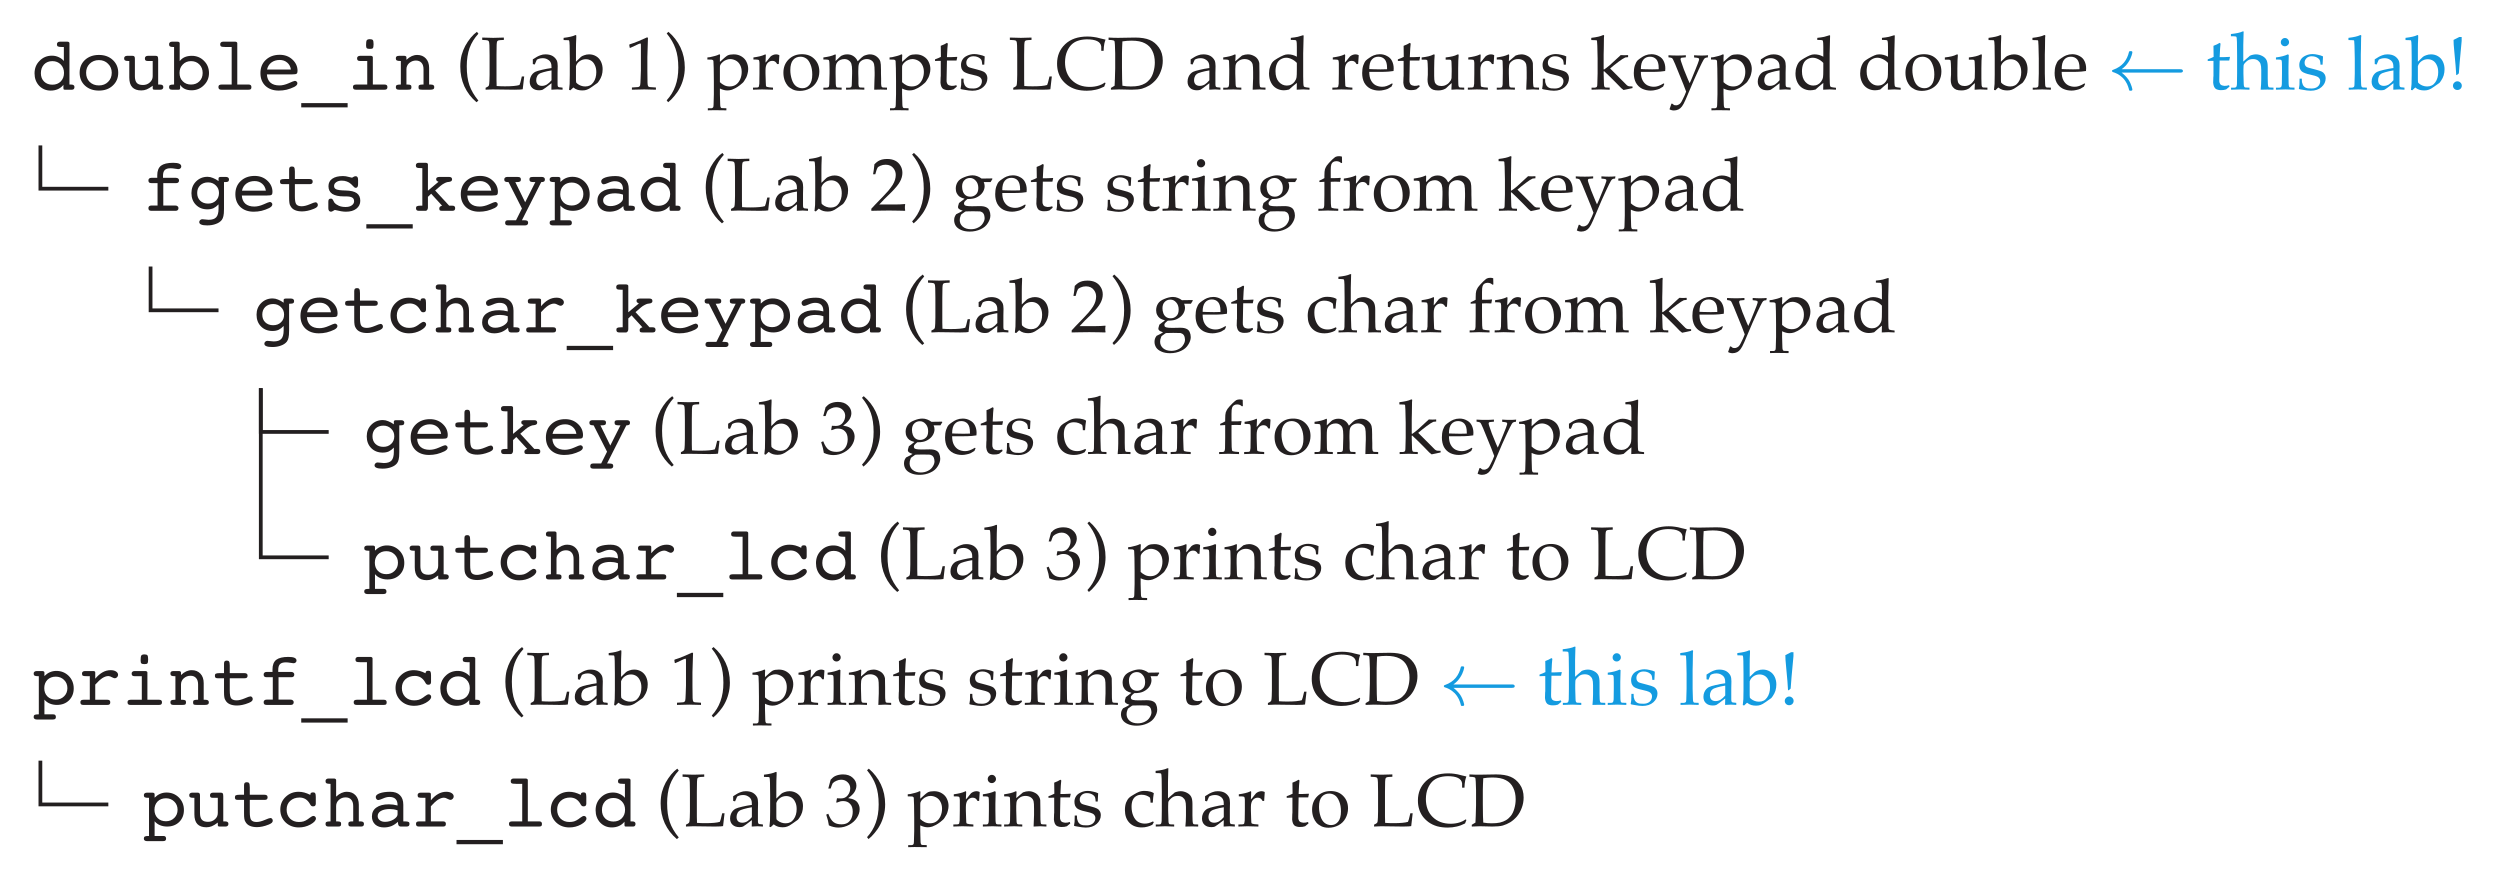 <?xml version="1.0" encoding="UTF-8"?>
<svg xmlns="http://www.w3.org/2000/svg" xmlns:xlink="http://www.w3.org/1999/xlink" width="265.203pt" height="93.393pt" viewBox="0 0 265.203 93.393" version="1.1">
<defs>
<g>
<symbol overflow="visible" id="glyph0-0">
<path style="stroke:none;" d="M 0.391 1.406 L 0.391 -5.625 L 4.375 -5.625 L 4.375 1.406 Z M 0.844 0.969 L 3.938 0.969 L 3.938 -5.172 L 0.844 -5.172 Z M 0.844 0.969 "/>
</symbol>
<symbol overflow="visible" id="glyph0-1">
<path style="stroke:none;" d="M 3.562 0 C 3.508 0 3.469 -0.008 3.438 -0.031 C 3.414 -0.062 3.406 -0.117 3.406 -0.203 L 3.406 -0.516 C 3.25 -0.316 3.055 -0.164 2.828 -0.062 C 2.598 0.039 2.344 0.094 2.062 0.094 C 1.57 0.094 1.16 -0.078 0.828 -0.422 C 0.504 -0.773 0.344 -1.211 0.344 -1.734 C 0.344 -2.266 0.52 -2.707 0.875 -3.062 C 1.227 -3.426 1.664 -3.609 2.188 -3.609 C 2.457 -3.609 2.695 -3.555 2.906 -3.453 C 3.125 -3.359 3.305 -3.223 3.453 -3.047 L 3.453 -4.531 L 3.25 -4.531 C 3.031 -4.531 2.883 -4.551 2.812 -4.594 C 2.75 -4.633 2.719 -4.707 2.719 -4.812 C 2.719 -4.906 2.742 -4.973 2.797 -5.016 C 2.848 -5.066 2.926 -5.094 3.031 -5.094 L 3.828 -5.094 C 3.898 -5.094 3.953 -5.078 3.984 -5.047 C 4.023 -5.023 4.047 -4.988 4.047 -4.938 L 4.047 -0.547 L 4.219 -0.547 C 4.344 -0.547 4.43 -0.523 4.484 -0.484 C 4.547 -0.441 4.578 -0.375 4.578 -0.281 C 4.578 -0.188 4.551 -0.113 4.5 -0.062 C 4.457 -0.02 4.395 0 4.312 0 Z M 1.016 -1.75 C 1.016 -1.383 1.129 -1.086 1.359 -0.859 C 1.586 -0.641 1.879 -0.531 2.234 -0.531 C 2.598 -0.531 2.895 -0.645 3.125 -0.875 C 3.352 -1.113 3.469 -1.414 3.469 -1.781 C 3.469 -2.145 3.352 -2.441 3.125 -2.672 C 2.895 -2.91 2.598 -3.031 2.234 -3.031 C 1.867 -3.031 1.57 -2.91 1.344 -2.672 C 1.125 -2.43 1.016 -2.125 1.016 -1.75 Z M 1.016 -1.75 "/>
</symbol>
<symbol overflow="visible" id="glyph0-2">
<path style="stroke:none;" d="M 2.391 -0.453 C 2.785 -0.453 3.109 -0.578 3.359 -0.828 C 3.617 -1.078 3.75 -1.398 3.75 -1.797 C 3.75 -2.18 3.617 -2.5 3.359 -2.75 C 3.109 -3.008 2.785 -3.141 2.391 -3.141 C 1.992 -3.141 1.664 -3.008 1.406 -2.75 C 1.156 -2.5 1.031 -2.18 1.031 -1.797 C 1.031 -1.398 1.156 -1.078 1.406 -0.828 C 1.664 -0.578 1.992 -0.453 2.391 -0.453 Z M 4.438 -1.797 C 4.438 -1.242 4.242 -0.789 3.859 -0.438 C 3.484 -0.082 2.992 0.094 2.391 0.094 C 1.785 0.094 1.289 -0.082 0.906 -0.438 C 0.531 -0.789 0.344 -1.242 0.344 -1.797 C 0.344 -2.348 0.531 -2.801 0.906 -3.156 C 1.289 -3.508 1.785 -3.688 2.391 -3.688 C 2.992 -3.688 3.484 -3.508 3.859 -3.156 C 4.242 -2.801 4.438 -2.348 4.438 -1.797 Z M 4.438 -1.797 "/>
</symbol>
<symbol overflow="visible" id="glyph0-3">
<path style="stroke:none;" d="M 1.422 -1.438 C 1.422 -1.113 1.488 -0.875 1.625 -0.719 C 1.758 -0.57 1.977 -0.5 2.281 -0.5 C 2.562 -0.5 2.801 -0.586 3 -0.766 C 3.207 -0.941 3.312 -1.164 3.312 -1.438 L 3.312 -3.047 L 2.781 -3.047 C 2.676 -3.047 2.598 -3.066 2.547 -3.109 C 2.504 -3.148 2.484 -3.219 2.484 -3.312 C 2.484 -3.406 2.508 -3.473 2.562 -3.516 C 2.613 -3.566 2.691 -3.594 2.797 -3.594 L 3.625 -3.594 C 3.727 -3.594 3.797 -3.57 3.828 -3.531 C 3.867 -3.488 3.891 -3.383 3.891 -3.219 L 3.891 -0.547 L 4.078 -0.547 C 4.203 -0.547 4.289 -0.523 4.344 -0.484 C 4.406 -0.441 4.438 -0.375 4.438 -0.281 C 4.438 -0.188 4.406 -0.113 4.344 -0.062 C 4.289 -0.02 4.219 0 4.125 0 L 3.531 0 C 3.457 0 3.398 -0.008 3.359 -0.031 C 3.328 -0.062 3.312 -0.102 3.312 -0.156 L 3.312 -0.422 C 3.062 -0.234 2.848 -0.102 2.672 -0.031 C 2.492 0.039 2.305 0.078 2.109 0.078 C 1.68 0.078 1.359 -0.035 1.141 -0.266 C 0.93 -0.492 0.828 -0.836 0.828 -1.297 L 0.828 -3.047 L 0.734 -3.047 C 0.555 -3.047 0.438 -3.066 0.375 -3.109 C 0.312 -3.148 0.281 -3.223 0.281 -3.328 C 0.281 -3.41 0.305 -3.473 0.359 -3.516 C 0.41 -3.566 0.488 -3.594 0.594 -3.594 L 1.172 -3.594 C 1.266 -3.594 1.328 -3.57 1.359 -3.531 C 1.398 -3.5 1.422 -3.422 1.422 -3.297 Z M 1.422 -1.438 "/>
</symbol>
<symbol overflow="visible" id="glyph0-4">
<path style="stroke:none;" d="M 2.594 -0.547 C 2.957 -0.547 3.254 -0.66 3.484 -0.891 C 3.711 -1.117 3.828 -1.414 3.828 -1.781 C 3.828 -2.145 3.711 -2.441 3.484 -2.672 C 3.254 -2.91 2.957 -3.031 2.594 -3.031 C 2.238 -3.031 1.945 -2.91 1.719 -2.672 C 1.488 -2.441 1.375 -2.145 1.375 -1.781 C 1.375 -1.414 1.488 -1.117 1.719 -0.891 C 1.945 -0.66 2.238 -0.547 2.594 -0.547 Z M 1.391 -3.031 C 1.535 -3.219 1.711 -3.359 1.922 -3.453 C 2.141 -3.547 2.391 -3.594 2.672 -3.594 C 3.191 -3.594 3.625 -3.414 3.969 -3.062 C 4.32 -2.719 4.5 -2.285 4.5 -1.766 C 4.5 -1.254 4.316 -0.82 3.953 -0.469 C 3.598 -0.113 3.164 0.062 2.656 0.062 C 2.383 0.062 2.145 0.016 1.938 -0.078 C 1.738 -0.172 1.57 -0.316 1.438 -0.516 L 1.438 -0.203 C 1.438 -0.129 1.426 -0.078 1.406 -0.047 C 1.383 -0.016 1.344 0 1.281 0 L 0.578 0 C 0.473 0 0.395 -0.02 0.344 -0.062 C 0.289 -0.113 0.266 -0.188 0.266 -0.281 C 0.266 -0.383 0.297 -0.453 0.359 -0.484 C 0.422 -0.523 0.539 -0.547 0.719 -0.547 L 0.797 -0.547 L 0.797 -4.531 L 0.719 -4.531 C 0.539 -4.531 0.422 -4.551 0.359 -4.594 C 0.297 -4.633 0.266 -4.707 0.266 -4.812 C 0.266 -4.906 0.289 -4.973 0.344 -5.016 C 0.395 -5.066 0.473 -5.094 0.578 -5.094 L 1.156 -5.094 C 1.238 -5.094 1.297 -5.078 1.328 -5.047 C 1.367 -5.023 1.391 -4.988 1.391 -4.938 Z M 1.391 -3.031 "/>
</symbol>
<symbol overflow="visible" id="glyph0-5">
<path style="stroke:none;" d="M 2.125 -4.531 L 1.469 -4.531 C 1.219 -4.531 1.062 -4.551 1 -4.594 C 0.938 -4.633 0.906 -4.707 0.906 -4.812 C 0.906 -4.906 0.93 -4.973 0.984 -5.016 C 1.035 -5.066 1.109 -5.094 1.203 -5.094 L 2.5 -5.094 C 2.562 -5.094 2.613 -5.078 2.656 -5.047 C 2.695 -5.016 2.719 -4.977 2.719 -4.938 L 2.719 -0.547 L 3.938 -0.547 C 4.031 -0.547 4.098 -0.523 4.141 -0.484 C 4.191 -0.441 4.219 -0.375 4.219 -0.281 C 4.219 -0.176 4.195 -0.102 4.156 -0.062 C 4.113 -0.02 4.031 0 3.906 0 L 1.031 0 C 0.938 0 0.859 -0.02 0.797 -0.062 C 0.742 -0.113 0.719 -0.188 0.719 -0.281 C 0.719 -0.375 0.742 -0.441 0.797 -0.484 C 0.859 -0.523 0.941 -0.547 1.047 -0.547 L 2.125 -0.547 Z M 2.125 -4.531 "/>
</symbol>
<symbol overflow="visible" id="glyph0-6">
<path style="stroke:none;" d="M 1.078 -1.625 C 1.098 -1.25 1.223 -0.957 1.453 -0.75 C 1.68 -0.551 2 -0.453 2.406 -0.453 C 2.707 -0.453 3.035 -0.531 3.391 -0.688 C 3.754 -0.852 3.973 -0.938 4.047 -0.938 C 4.117 -0.938 4.18 -0.91 4.234 -0.859 C 4.285 -0.816 4.312 -0.758 4.312 -0.688 C 4.312 -0.613 4.285 -0.547 4.234 -0.484 C 4.18 -0.422 4.098 -0.359 3.984 -0.297 C 3.723 -0.172 3.453 -0.07 3.172 0 C 2.898 0.062 2.625 0.094 2.344 0.094 C 1.758 0.094 1.285 -0.07 0.922 -0.406 C 0.566 -0.75 0.391 -1.203 0.391 -1.766 C 0.391 -2.336 0.578 -2.801 0.953 -3.156 C 1.336 -3.52 1.832 -3.703 2.438 -3.703 C 2.977 -3.703 3.426 -3.535 3.781 -3.203 C 4.145 -2.867 4.328 -2.469 4.328 -2 C 4.328 -1.852 4.297 -1.754 4.234 -1.703 C 4.18 -1.648 4.02 -1.625 3.75 -1.625 Z M 1.094 -2.141 L 3.625 -2.141 C 3.582 -2.441 3.453 -2.688 3.234 -2.875 C 3.016 -3.062 2.75 -3.156 2.438 -3.156 C 2.094 -3.156 1.801 -3.066 1.562 -2.891 C 1.32 -2.711 1.164 -2.461 1.094 -2.141 Z M 1.094 -2.141 "/>
</symbol>
<symbol overflow="visible" id="glyph0-7">
<path style="stroke:none;" d="M 4.859 1.422 L 4.859 1.875 L -0.062 1.875 L -0.062 1.422 Z M 4.859 1.422 "/>
</symbol>
<symbol overflow="visible" id="glyph0-8">
<path style="stroke:none;" d="M 2.031 -4.719 C 2.031 -5 2.055 -5.176 2.109 -5.25 C 2.16 -5.32 2.27 -5.359 2.438 -5.359 C 2.594 -5.359 2.695 -5.328 2.75 -5.266 C 2.801 -5.203 2.828 -5.055 2.828 -4.828 C 2.828 -4.609 2.801 -4.469 2.75 -4.406 C 2.707 -4.352 2.602 -4.328 2.438 -4.328 C 2.27 -4.328 2.16 -4.352 2.109 -4.406 C 2.055 -4.457 2.031 -4.562 2.031 -4.719 Z M 2.75 -0.547 L 4 -0.547 C 4.102 -0.547 4.176 -0.523 4.219 -0.484 C 4.27 -0.441 4.297 -0.375 4.297 -0.281 C 4.297 -0.176 4.27 -0.102 4.219 -0.062 C 4.176 -0.02 4.098 0 3.984 0 L 0.953 0 C 0.848 0 0.77 -0.02 0.719 -0.062 C 0.664 -0.113 0.641 -0.188 0.641 -0.281 C 0.641 -0.375 0.664 -0.441 0.719 -0.484 C 0.781 -0.523 0.863 -0.547 0.969 -0.547 L 2.156 -0.547 L 2.156 -3.047 L 1.406 -3.047 C 1.289 -3.047 1.207 -3.066 1.156 -3.109 C 1.102 -3.16 1.078 -3.234 1.078 -3.328 C 1.078 -3.41 1.102 -3.473 1.156 -3.516 C 1.207 -3.566 1.285 -3.594 1.391 -3.594 L 2.531 -3.594 C 2.594 -3.594 2.645 -3.578 2.688 -3.547 C 2.727 -3.523 2.75 -3.488 2.75 -3.438 Z M 2.75 -0.547 "/>
</symbol>
<symbol overflow="visible" id="glyph0-9">
<path style="stroke:none;" d="M 0.938 -0.547 L 0.938 -3.047 L 0.875 -3.047 C 0.695 -3.047 0.57 -3.066 0.5 -3.109 C 0.438 -3.148 0.406 -3.223 0.406 -3.328 C 0.406 -3.422 0.43 -3.488 0.484 -3.531 C 0.535 -3.57 0.625 -3.594 0.75 -3.594 L 1.312 -3.594 C 1.375 -3.594 1.426 -3.578 1.469 -3.547 C 1.508 -3.523 1.531 -3.488 1.531 -3.438 L 1.531 -3.172 C 1.719 -3.348 1.906 -3.477 2.094 -3.562 C 2.281 -3.645 2.473 -3.688 2.672 -3.688 C 3.055 -3.688 3.363 -3.562 3.594 -3.312 C 3.82 -3.07 3.938 -2.738 3.938 -2.312 L 3.938 -0.547 L 4.109 -0.547 C 4.242 -0.547 4.336 -0.523 4.391 -0.484 C 4.453 -0.441 4.484 -0.375 4.484 -0.281 C 4.484 -0.176 4.453 -0.102 4.391 -0.062 C 4.328 -0.02 4.219 0 4.062 0 L 3.203 0 C 3.035 0 2.926 -0.016 2.875 -0.047 C 2.832 -0.086 2.812 -0.164 2.812 -0.281 C 2.812 -0.383 2.836 -0.453 2.891 -0.484 C 2.953 -0.523 3.055 -0.547 3.203 -0.547 L 3.344 -0.547 L 3.344 -2.172 C 3.344 -2.473 3.27 -2.703 3.125 -2.859 C 2.988 -3.016 2.789 -3.094 2.531 -3.094 C 2.27 -3.094 2.035 -3.004 1.828 -2.828 C 1.629 -2.648 1.531 -2.43 1.531 -2.172 L 1.531 -0.547 L 1.672 -0.547 C 1.828 -0.547 1.93 -0.523 1.984 -0.484 C 2.035 -0.453 2.062 -0.383 2.062 -0.281 C 2.062 -0.164 2.035 -0.086 1.984 -0.047 C 1.941 -0.016 1.832 0 1.656 0 L 0.734 0 C 0.629 0 0.547 -0.02 0.484 -0.062 C 0.43 -0.113 0.406 -0.188 0.406 -0.281 C 0.406 -0.383 0.438 -0.453 0.5 -0.484 C 0.562 -0.523 0.68 -0.547 0.859 -0.547 Z M 0.938 -0.547 "/>
</symbol>
<symbol overflow="visible" id="glyph0-10">
<path style="stroke:none;" d="M 3.594 -0.562 C 3.695 -0.562 3.773 -0.535 3.828 -0.484 C 3.891 -0.441 3.922 -0.375 3.922 -0.281 C 3.922 -0.188 3.891 -0.113 3.828 -0.062 C 3.773 -0.02 3.703 0 3.609 0 L 1.062 0 C 0.957 0 0.875 -0.02 0.812 -0.062 C 0.758 -0.113 0.734 -0.188 0.734 -0.281 C 0.734 -0.375 0.758 -0.441 0.812 -0.484 C 0.863 -0.535 0.941 -0.562 1.047 -0.562 L 1.703 -0.562 L 1.703 -2.938 L 1.062 -2.938 C 0.957 -2.938 0.875 -2.957 0.812 -3 C 0.758 -3.051 0.734 -3.125 0.734 -3.219 C 0.734 -3.312 0.758 -3.379 0.812 -3.422 C 0.863 -3.473 0.941 -3.5 1.047 -3.5 L 1.672 -3.5 L 1.672 -3.766 C 1.672 -4.234 1.801 -4.57 2.062 -4.781 C 2.332 -4.988 2.766 -5.094 3.359 -5.094 C 3.648 -5.094 3.863 -5.062 4 -5 C 4.145 -4.938 4.219 -4.836 4.219 -4.703 C 4.219 -4.617 4.188 -4.551 4.125 -4.5 C 4.062 -4.445 3.984 -4.422 3.891 -4.422 C 3.848 -4.422 3.738 -4.438 3.562 -4.469 C 3.383 -4.5 3.227 -4.516 3.094 -4.516 C 2.801 -4.516 2.594 -4.453 2.469 -4.328 C 2.344 -4.203 2.281 -4 2.281 -3.719 L 2.281 -3.5 L 3.656 -3.5 C 3.758 -3.5 3.836 -3.473 3.891 -3.422 C 3.953 -3.379 3.984 -3.312 3.984 -3.219 C 3.984 -3.125 3.953 -3.051 3.891 -3 C 3.836 -2.957 3.766 -2.938 3.672 -2.938 L 2.312 -2.938 L 2.312 -0.562 Z M 3.594 -0.562 "/>
</symbol>
<symbol overflow="visible" id="glyph0-11">
<path style="stroke:none;" d="M 2.281 -3.016 C 1.938 -3.016 1.656 -2.91 1.438 -2.703 C 1.227 -2.492 1.125 -2.223 1.125 -1.891 C 1.125 -1.555 1.227 -1.285 1.438 -1.078 C 1.656 -0.867 1.938 -0.766 2.281 -0.766 C 2.613 -0.766 2.891 -0.867 3.109 -1.078 C 3.328 -1.285 3.438 -1.555 3.438 -1.891 C 3.438 -2.211 3.328 -2.477 3.109 -2.688 C 2.891 -2.906 2.613 -3.016 2.281 -3.016 Z M 3.969 -0.203 C 3.969 0.16 3.945 0.414 3.906 0.562 C 3.875 0.719 3.816 0.852 3.734 0.969 C 3.586 1.156 3.379 1.297 3.109 1.391 C 2.848 1.492 2.539 1.547 2.188 1.547 C 1.895 1.547 1.68 1.516 1.547 1.453 C 1.41 1.398 1.344 1.312 1.344 1.188 C 1.344 1.113 1.375 1.047 1.438 0.984 C 1.5 0.922 1.578 0.891 1.672 0.891 C 1.742 0.891 1.852 0.898 2 0.922 C 2.145 0.941 2.254 0.953 2.328 0.953 C 2.711 0.953 2.984 0.863 3.141 0.688 C 3.305 0.508 3.391 0.207 3.391 -0.219 L 3.391 -0.688 C 3.223 -0.508 3.047 -0.375 2.859 -0.281 C 2.672 -0.195 2.453 -0.156 2.203 -0.156 C 1.711 -0.156 1.305 -0.316 0.984 -0.641 C 0.672 -0.961 0.516 -1.375 0.516 -1.875 C 0.516 -2.375 0.676 -2.785 1 -3.109 C 1.332 -3.441 1.738 -3.609 2.219 -3.609 C 2.414 -3.609 2.609 -3.566 2.797 -3.484 C 2.992 -3.41 3.191 -3.301 3.391 -3.156 L 3.391 -3.438 C 3.391 -3.488 3.406 -3.523 3.438 -3.547 C 3.469 -3.578 3.523 -3.594 3.609 -3.594 L 4.188 -3.594 C 4.289 -3.594 4.367 -3.566 4.422 -3.516 C 4.473 -3.473 4.5 -3.41 4.5 -3.328 C 4.5 -3.223 4.469 -3.148 4.406 -3.109 C 4.344 -3.066 4.219 -3.047 4.031 -3.047 L 3.969 -3.047 Z M 3.969 -0.203 "/>
</symbol>
<symbol overflow="visible" id="glyph0-12">
<path style="stroke:none;" d="M 3.453 -3.375 C 3.578 -3.375 3.664 -3.352 3.719 -3.312 C 3.781 -3.27 3.812 -3.195 3.812 -3.094 C 3.812 -3.008 3.785 -2.941 3.734 -2.891 C 3.68 -2.848 3.598 -2.828 3.484 -2.828 L 1.922 -2.828 L 1.922 -1.531 C 1.922 -1.102 1.973 -0.82 2.078 -0.688 C 2.191 -0.551 2.379 -0.484 2.641 -0.484 C 2.879 -0.484 3.16 -0.551 3.484 -0.688 C 3.816 -0.832 4.023 -0.906 4.109 -0.906 C 4.18 -0.906 4.238 -0.879 4.281 -0.828 C 4.332 -0.773 4.359 -0.707 4.359 -0.625 C 4.359 -0.539 4.328 -0.469 4.266 -0.406 C 4.203 -0.344 4.098 -0.281 3.953 -0.219 C 3.691 -0.113 3.457 -0.039 3.25 0 C 3.051 0.039 2.863 0.062 2.688 0.062 C 2.383 0.062 2.129 0.016 1.922 -0.078 C 1.711 -0.172 1.555 -0.316 1.453 -0.516 C 1.398 -0.598 1.363 -0.703 1.344 -0.828 C 1.32 -0.953 1.312 -1.145 1.312 -1.406 L 1.312 -2.828 L 0.656 -2.828 C 0.539 -2.828 0.457 -2.848 0.406 -2.891 C 0.363 -2.93 0.344 -3 0.344 -3.094 C 0.344 -3.207 0.375 -3.281 0.438 -3.312 C 0.508 -3.352 0.656 -3.375 0.875 -3.375 L 1.312 -3.375 L 1.312 -4.375 C 1.312 -4.488 1.332 -4.57 1.375 -4.625 C 1.426 -4.676 1.504 -4.703 1.609 -4.703 C 1.723 -4.703 1.801 -4.672 1.844 -4.609 C 1.895 -4.547 1.922 -4.398 1.922 -4.172 L 1.922 -3.375 Z M 3.453 -3.375 "/>
</symbol>
<symbol overflow="visible" id="glyph0-13">
<path style="stroke:none;" d="M 0.688 -0.281 L 0.688 -0.969 C 0.688 -1.082 0.707 -1.164 0.75 -1.219 C 0.801 -1.27 0.875 -1.297 0.969 -1.297 C 1.07 -1.297 1.156 -1.223 1.219 -1.078 C 1.258 -0.984 1.297 -0.914 1.328 -0.875 C 1.441 -0.738 1.602 -0.625 1.812 -0.531 C 2.02 -0.445 2.254 -0.406 2.516 -0.406 C 2.797 -0.406 3.016 -0.461 3.172 -0.578 C 3.336 -0.691 3.422 -0.836 3.422 -1.016 C 3.422 -1.203 3.352 -1.332 3.219 -1.406 C 3.094 -1.488 2.867 -1.531 2.547 -1.531 L 2.328 -1.531 C 1.797 -1.531 1.391 -1.617 1.109 -1.797 C 0.836 -1.984 0.703 -2.254 0.703 -2.609 C 0.703 -2.953 0.836 -3.219 1.109 -3.406 C 1.379 -3.594 1.758 -3.688 2.25 -3.688 C 2.445 -3.688 2.648 -3.656 2.859 -3.594 C 3.066 -3.539 3.176 -3.516 3.188 -3.516 C 3.219 -3.516 3.27 -3.539 3.344 -3.594 C 3.426 -3.645 3.508 -3.672 3.594 -3.672 C 3.676 -3.672 3.738 -3.641 3.781 -3.578 C 3.82 -3.516 3.844 -3.414 3.844 -3.281 L 3.844 -2.828 C 3.844 -2.691 3.82 -2.594 3.781 -2.531 C 3.738 -2.469 3.676 -2.438 3.594 -2.438 C 3.508 -2.438 3.41 -2.504 3.297 -2.641 C 3.211 -2.734 3.145 -2.801 3.094 -2.844 C 2.957 -2.969 2.812 -3.055 2.656 -3.109 C 2.5 -3.172 2.316 -3.203 2.109 -3.203 C 1.867 -3.203 1.672 -3.145 1.516 -3.031 C 1.367 -2.926 1.297 -2.789 1.297 -2.625 C 1.297 -2.469 1.375 -2.352 1.531 -2.281 C 1.688 -2.207 2.016 -2.164 2.516 -2.156 C 3.055 -2.145 3.453 -2.051 3.703 -1.875 C 3.953 -1.695 4.078 -1.426 4.078 -1.062 C 4.078 -0.719 3.938 -0.438 3.656 -0.219 C 3.383 -0.008 3.016 0.094 2.547 0.094 C 2.398 0.094 2.234 0.078 2.047 0.047 C 1.867 0.016 1.645 -0.031 1.375 -0.094 C 1.281 -0.031 1.195 0.016 1.125 0.047 C 1.062 0.078 1.008 0.094 0.969 0.094 C 0.883 0.094 0.816 0.062 0.766 0 C 0.711 -0.062 0.688 -0.156 0.688 -0.281 Z M 0.688 -0.281 "/>
</symbol>
<symbol overflow="visible" id="glyph0-14">
<path style="stroke:none;" d="M 1.688 -1.484 L 1.688 -0.344 C 1.688 -0.238 1.66 -0.156 1.609 -0.094 C 1.566 -0.031 1.516 0 1.453 0 L 0.734 0 C 0.629 0 0.551 -0.02 0.5 -0.062 C 0.445 -0.113 0.422 -0.188 0.422 -0.281 C 0.422 -0.383 0.453 -0.453 0.516 -0.484 C 0.578 -0.523 0.707 -0.547 0.906 -0.547 L 1.094 -0.547 L 1.094 -4.531 L 0.938 -4.531 C 0.707 -4.531 0.562 -4.551 0.5 -4.594 C 0.438 -4.633 0.406 -4.707 0.406 -4.812 C 0.406 -4.906 0.43 -4.973 0.484 -5.016 C 0.535 -5.066 0.613 -5.094 0.719 -5.094 L 1.453 -5.094 C 1.523 -5.094 1.582 -5.078 1.625 -5.047 C 1.664 -5.016 1.688 -4.977 1.688 -4.938 L 1.688 -2.141 L 2.812 -3.078 C 2.719 -3.117 2.648 -3.16 2.609 -3.203 C 2.578 -3.242 2.562 -3.297 2.562 -3.359 C 2.562 -3.441 2.586 -3.5 2.641 -3.531 C 2.703 -3.57 2.785 -3.594 2.891 -3.594 L 3.953 -3.594 C 4.047 -3.594 4.117 -3.57 4.172 -3.531 C 4.223 -3.488 4.25 -3.422 4.25 -3.328 C 4.25 -3.172 4.125 -3.082 3.875 -3.062 C 3.82 -3.051 3.781 -3.047 3.75 -3.047 C 3.645 -3.023 3.531 -2.977 3.406 -2.906 C 3.281 -2.844 3.148 -2.754 3.016 -2.641 L 2.453 -2.156 L 3.938 -0.547 L 4.266 -0.547 C 4.379 -0.547 4.457 -0.523 4.5 -0.484 C 4.551 -0.441 4.578 -0.375 4.578 -0.281 C 4.578 -0.188 4.551 -0.113 4.5 -0.062 C 4.445 -0.02 4.367 0 4.266 0 L 3.203 0 C 3.086 0 3.004 -0.016 2.953 -0.047 C 2.91 -0.086 2.891 -0.156 2.891 -0.25 C 2.891 -0.312 2.91 -0.367 2.953 -0.422 C 3.004 -0.473 3.082 -0.516 3.188 -0.547 L 2.031 -1.812 Z M 1.688 -1.484 "/>
</symbol>
<symbol overflow="visible" id="glyph0-15">
<path style="stroke:none;" d="M 2.094 1 L 2.266 1 C 2.453 1 2.578 1.016 2.641 1.047 C 2.711 1.086 2.75 1.164 2.75 1.281 C 2.75 1.363 2.723 1.426 2.672 1.469 C 2.617 1.52 2.539 1.547 2.438 1.547 L 0.641 1.547 C 0.523 1.547 0.441 1.523 0.391 1.484 C 0.336 1.441 0.312 1.375 0.312 1.281 C 0.312 1.188 0.336 1.113 0.391 1.062 C 0.441 1.02 0.52 1 0.625 1 L 1.469 1 L 2.094 -0.25 L 0.672 -3.047 C 0.492 -3.047 0.375 -3.066 0.312 -3.109 C 0.25 -3.148 0.219 -3.223 0.219 -3.328 C 0.219 -3.41 0.242 -3.473 0.297 -3.516 C 0.348 -3.566 0.426 -3.594 0.531 -3.594 L 1.625 -3.594 C 1.77 -3.594 1.863 -3.57 1.906 -3.531 C 1.957 -3.488 1.984 -3.422 1.984 -3.328 C 1.984 -3.223 1.953 -3.148 1.891 -3.109 C 1.828 -3.066 1.707 -3.047 1.531 -3.047 L 1.391 -3.047 L 2.438 -0.906 L 3.516 -3.047 L 3.359 -3.047 C 3.18 -3.047 3.055 -3.066 2.984 -3.109 C 2.922 -3.148 2.891 -3.223 2.891 -3.328 C 2.891 -3.422 2.91 -3.488 2.953 -3.531 C 3.004 -3.57 3.109 -3.594 3.266 -3.594 L 4.219 -3.594 C 4.32 -3.594 4.398 -3.566 4.453 -3.516 C 4.504 -3.473 4.531 -3.41 4.531 -3.328 C 4.531 -3.223 4.5 -3.148 4.438 -3.109 C 4.383 -3.066 4.285 -3.047 4.141 -3.047 Z M 2.094 1 "/>
</symbol>
<symbol overflow="visible" id="glyph0-16">
<path style="stroke:none;" d="M 1.391 1 L 2.312 1 C 2.414 1 2.488 1.02 2.531 1.062 C 2.582 1.113 2.609 1.188 2.609 1.281 C 2.609 1.375 2.582 1.441 2.531 1.484 C 2.488 1.523 2.406 1.547 2.281 1.547 L 0.578 1.547 C 0.473 1.547 0.391 1.52 0.328 1.469 C 0.273 1.426 0.25 1.363 0.25 1.281 C 0.25 1.176 0.281 1.102 0.344 1.062 C 0.414 1.02 0.539 1 0.719 1 L 0.797 1 L 0.797 -3.047 L 0.719 -3.047 C 0.539 -3.047 0.414 -3.066 0.344 -3.109 C 0.281 -3.148 0.25 -3.223 0.25 -3.328 C 0.25 -3.41 0.273 -3.473 0.328 -3.516 C 0.391 -3.566 0.473 -3.594 0.578 -3.594 L 1.156 -3.594 C 1.238 -3.594 1.297 -3.578 1.328 -3.547 C 1.367 -3.523 1.391 -3.488 1.391 -3.438 L 1.391 -3.062 C 1.566 -3.238 1.758 -3.375 1.969 -3.469 C 2.188 -3.562 2.414 -3.609 2.656 -3.609 C 3.176 -3.609 3.613 -3.43 3.969 -3.078 C 4.32 -2.723 4.5 -2.281 4.5 -1.75 C 4.5 -1.238 4.332 -0.816 4 -0.484 C 3.664 -0.16 3.238 0 2.719 0 C 2.445 0 2.195 -0.047 1.969 -0.141 C 1.738 -0.234 1.547 -0.375 1.391 -0.562 Z M 2.594 -0.562 C 2.945 -0.562 3.238 -0.676 3.469 -0.906 C 3.707 -1.133 3.828 -1.426 3.828 -1.781 C 3.828 -2.133 3.707 -2.426 3.469 -2.656 C 3.238 -2.883 2.945 -3 2.594 -3 C 2.227 -3 1.93 -2.883 1.703 -2.656 C 1.484 -2.426 1.375 -2.133 1.375 -1.781 C 1.375 -1.426 1.484 -1.133 1.703 -0.906 C 1.93 -0.676 2.227 -0.562 2.594 -0.562 Z M 2.594 -0.562 "/>
</symbol>
<symbol overflow="visible" id="glyph0-17">
<path style="stroke:none;" d="M 3.25 -1.719 C 3.102 -1.77 2.961 -1.805 2.828 -1.828 C 2.703 -1.848 2.57 -1.859 2.438 -1.859 C 2.039 -1.859 1.723 -1.789 1.484 -1.656 C 1.254 -1.52 1.141 -1.336 1.141 -1.109 C 1.141 -0.93 1.211 -0.785 1.359 -0.672 C 1.504 -0.555 1.691 -0.5 1.922 -0.5 C 2.242 -0.5 2.547 -0.582 2.828 -0.75 C 3.109 -0.926 3.25 -1.109 3.25 -1.297 Z M 3.281 -0.5 C 3.07 -0.301 2.844 -0.148 2.594 -0.047 C 2.344 0.047 2.082 0.094 1.812 0.094 C 1.426 0.094 1.113 -0.008 0.875 -0.219 C 0.645 -0.438 0.531 -0.719 0.531 -1.062 C 0.531 -1.477 0.688 -1.797 1 -2.016 C 1.312 -2.242 1.754 -2.359 2.328 -2.359 C 2.473 -2.359 2.625 -2.348 2.781 -2.328 C 2.938 -2.305 3.094 -2.273 3.25 -2.234 L 3.25 -2.266 C 3.25 -2.566 3.176 -2.785 3.031 -2.922 C 2.895 -3.066 2.676 -3.141 2.375 -3.141 C 2.164 -3.141 1.938 -3.082 1.688 -2.969 C 1.445 -2.863 1.285 -2.812 1.203 -2.812 C 1.129 -2.812 1.066 -2.844 1.016 -2.906 C 0.961 -2.969 0.938 -3.047 0.938 -3.141 C 0.938 -3.297 1.078 -3.426 1.359 -3.531 C 1.648 -3.633 2.02 -3.688 2.469 -3.688 C 2.926 -3.688 3.27 -3.566 3.5 -3.328 C 3.738 -3.098 3.859 -2.758 3.859 -2.312 L 3.859 -0.547 L 4.047 -0.547 C 4.234 -0.547 4.359 -0.523 4.422 -0.484 C 4.484 -0.453 4.516 -0.383 4.516 -0.281 C 4.516 -0.188 4.488 -0.113 4.438 -0.062 C 4.383 -0.02 4.305 0 4.203 0 L 3.594 0 C 3.52 0 3.457 -0.02 3.406 -0.062 C 3.363 -0.102 3.332 -0.164 3.312 -0.25 Z M 3.281 -0.5 "/>
</symbol>
<symbol overflow="visible" id="glyph0-18">
<path style="stroke:none;" d="M 3.562 -3.359 L 3.562 -3.375 C 3.562 -3.457 3.582 -3.52 3.625 -3.562 C 3.676 -3.602 3.754 -3.625 3.859 -3.625 C 3.961 -3.625 4.035 -3.594 4.078 -3.531 C 4.117 -3.469 4.141 -3.336 4.141 -3.141 L 4.141 -2.422 C 4.141 -2.328 4.113 -2.254 4.062 -2.203 C 4.02 -2.16 3.945 -2.141 3.844 -2.141 C 3.781 -2.141 3.723 -2.156 3.672 -2.188 C 3.617 -2.227 3.555 -2.316 3.484 -2.453 C 3.359 -2.66 3.207 -2.816 3.031 -2.922 C 2.852 -3.023 2.648 -3.078 2.422 -3.078 C 2.016 -3.078 1.68 -2.957 1.422 -2.719 C 1.172 -2.488 1.047 -2.18 1.047 -1.797 C 1.047 -1.41 1.164 -1.094 1.406 -0.844 C 1.656 -0.602 1.969 -0.484 2.344 -0.484 C 2.52 -0.484 2.688 -0.504 2.844 -0.547 C 3 -0.598 3.148 -0.676 3.297 -0.781 C 3.336 -0.812 3.398 -0.859 3.484 -0.922 C 3.66 -1.055 3.797 -1.125 3.891 -1.125 C 3.961 -1.125 4.023 -1.098 4.078 -1.047 C 4.129 -0.992 4.156 -0.93 4.156 -0.859 C 4.156 -0.648 3.961 -0.438 3.578 -0.219 C 3.191 -0.008 2.781 0.094 2.344 0.094 C 1.781 0.094 1.312 -0.082 0.938 -0.438 C 0.562 -0.801 0.375 -1.254 0.375 -1.797 C 0.375 -2.336 0.562 -2.785 0.938 -3.141 C 1.312 -3.504 1.773 -3.688 2.328 -3.688 C 2.523 -3.688 2.723 -3.66 2.922 -3.609 C 3.117 -3.555 3.332 -3.473 3.562 -3.359 Z M 3.562 -3.359 "/>
</symbol>
<symbol overflow="visible" id="glyph0-19">
<path style="stroke:none;" d="M 0.922 -0.547 L 0.922 -4.531 L 0.859 -4.531 C 0.68 -4.531 0.555 -4.551 0.484 -4.594 C 0.422 -4.633 0.391 -4.707 0.391 -4.812 C 0.391 -4.906 0.414 -4.973 0.469 -5.016 C 0.52 -5.066 0.598 -5.094 0.703 -5.094 L 1.297 -5.094 C 1.359 -5.094 1.41 -5.078 1.453 -5.047 C 1.492 -5.016 1.516 -4.977 1.516 -4.938 L 1.516 -3.172 C 1.703 -3.348 1.891 -3.477 2.078 -3.562 C 2.266 -3.645 2.457 -3.688 2.656 -3.688 C 3.039 -3.688 3.348 -3.562 3.578 -3.312 C 3.805 -3.07 3.922 -2.738 3.922 -2.312 L 3.922 -0.547 L 4.094 -0.547 C 4.227 -0.547 4.32 -0.523 4.375 -0.484 C 4.438 -0.441 4.469 -0.375 4.469 -0.281 C 4.469 -0.188 4.441 -0.113 4.391 -0.062 C 4.336 -0.02 4.258 0 4.156 0 L 3.109 0 C 2.992 0 2.914 -0.02 2.875 -0.062 C 2.832 -0.102 2.812 -0.176 2.812 -0.281 C 2.812 -0.383 2.836 -0.453 2.891 -0.484 C 2.941 -0.523 3.039 -0.547 3.188 -0.547 L 3.328 -0.547 L 3.328 -2.172 C 3.328 -2.473 3.254 -2.703 3.109 -2.859 C 2.973 -3.016 2.773 -3.094 2.516 -3.094 C 2.242 -3.094 2.008 -3.004 1.812 -2.828 C 1.613 -2.648 1.516 -2.43 1.516 -2.172 L 1.516 -0.547 L 1.656 -0.547 C 1.812 -0.547 1.914 -0.523 1.969 -0.484 C 2.02 -0.453 2.047 -0.383 2.047 -0.281 C 2.047 -0.176 2.023 -0.102 1.984 -0.062 C 1.941 -0.02 1.859 0 1.734 0 L 0.703 0 C 0.598 0 0.52 -0.02 0.469 -0.062 C 0.414 -0.113 0.391 -0.188 0.391 -0.281 C 0.391 -0.383 0.422 -0.453 0.484 -0.484 C 0.547 -0.523 0.664 -0.547 0.844 -0.547 Z M 0.922 -0.547 "/>
</symbol>
<symbol overflow="visible" id="glyph0-20">
<path style="stroke:none;" d="M 2 -0.547 L 3.297 -0.547 C 3.398 -0.547 3.473 -0.523 3.516 -0.484 C 3.566 -0.441 3.594 -0.375 3.594 -0.281 C 3.594 -0.176 3.566 -0.102 3.516 -0.062 C 3.473 -0.02 3.395 0 3.281 0 L 0.734 0 C 0.629 0 0.551 -0.02 0.5 -0.062 C 0.445 -0.113 0.422 -0.188 0.422 -0.281 C 0.422 -0.375 0.445 -0.441 0.5 -0.484 C 0.551 -0.523 0.633 -0.547 0.75 -0.547 L 1.422 -0.547 L 1.422 -3.047 L 1.156 -3.047 C 0.906 -3.047 0.75 -3.062 0.688 -3.094 C 0.625 -3.133 0.594 -3.211 0.594 -3.328 C 0.594 -3.41 0.617 -3.473 0.672 -3.516 C 0.723 -3.566 0.801 -3.594 0.906 -3.594 L 1.797 -3.594 C 1.867 -3.594 1.922 -3.578 1.953 -3.547 C 1.984 -3.523 2 -3.488 2 -3.438 L 2 -2.781 C 2.25 -3.082 2.504 -3.305 2.766 -3.453 C 3.035 -3.609 3.328 -3.688 3.641 -3.688 C 3.867 -3.688 4.055 -3.641 4.203 -3.547 C 4.348 -3.453 4.422 -3.332 4.422 -3.188 C 4.422 -3.094 4.383 -3.008 4.312 -2.938 C 4.238 -2.863 4.16 -2.828 4.078 -2.828 C 4.016 -2.828 3.91 -2.863 3.766 -2.938 C 3.629 -3.02 3.504 -3.062 3.391 -3.062 C 3.191 -3.062 2.977 -2.988 2.75 -2.844 C 2.531 -2.695 2.281 -2.469 2 -2.156 Z M 2 -0.547 "/>
</symbol>
<symbol overflow="visible" id="glyph1-0">
<path style="stroke:none;" d="M 1 0 L 1 -4.984 L 4.984 -4.984 L 4.984 0 Z M 1.125 -0.125 L 4.859 -0.125 L 4.859 -4.859 L 1.125 -4.859 Z M 1.125 -0.125 "/>
</symbol>
<symbol overflow="visible" id="glyph1-1">
<path style="stroke:none;" d="M 2.188 1.328 C 1.633 0.859 1.207 0.301 0.906 -0.344 C 0.613 -0.988 0.469 -1.691 0.469 -2.453 C 0.469 -2.898 0.516 -3.305 0.609 -3.672 C 0.711 -4.035 0.844 -4.363 1 -4.656 C 1.164 -4.957 1.359 -5.242 1.578 -5.516 C 1.805 -5.785 2.023 -5.992 2.234 -6.141 L 2.391 -5.938 C 1.973 -5.488 1.66 -4.984 1.453 -4.422 C 1.254 -3.859 1.156 -3.211 1.156 -2.484 C 1.156 -1.68 1.25 -1.008 1.438 -0.469 C 1.625 0.07 1.941 0.613 2.391 1.156 Z M 2.188 1.328 "/>
</symbol>
<symbol overflow="visible" id="glyph1-2">
<path style="stroke:none;" d="M 0.5 0 L 0.5 -0.203 C 0.656 -0.273 0.754 -0.332 0.797 -0.375 C 0.828 -0.406 0.848 -0.438 0.859 -0.469 C 0.879 -0.539 0.895 -0.695 0.906 -0.938 C 0.914 -1.289 0.922 -1.504 0.922 -1.578 L 0.922 -3.672 C 0.922 -4.016 0.914 -4.359 0.906 -4.703 C 0.895 -4.941 0.875 -5.082 0.844 -5.125 C 0.82 -5.176 0.773 -5.211 0.703 -5.234 C 0.641 -5.254 0.453 -5.27 0.141 -5.281 L 0.141 -5.531 C 0.773 -5.508 1.164 -5.5 1.312 -5.5 C 1.477 -5.5 1.852 -5.508 2.438 -5.531 L 2.438 -5.281 C 2.125 -5.27 1.938 -5.254 1.875 -5.234 C 1.812 -5.211 1.766 -5.18 1.734 -5.141 C 1.703 -5.086 1.68 -4.961 1.672 -4.766 C 1.672 -4.711 1.664 -4.348 1.656 -3.672 L 1.656 -1.047 C 1.656 -0.773 1.66 -0.555 1.672 -0.391 C 1.973 -0.367 2.27 -0.359 2.562 -0.359 C 3.289 -0.359 3.801 -0.406 4.094 -0.5 C 4.125 -0.57 4.156 -0.66 4.188 -0.766 L 4.344 -1.406 L 4.594 -1.406 C 4.539 -1.02 4.488 -0.566 4.438 -0.047 C 4.32 -0.023 4.234 -0.016 4.172 -0.016 C 4.047 -0.004 3.844 0 3.562 0 L 1.25 -0.031 C 1 -0.031 0.75 -0.02 0.5 0 Z M 0.5 0 "/>
</symbol>
<symbol overflow="visible" id="glyph1-3">
<path style="stroke:none;" d="M 0.844 -2.672 L 0.641 -2.719 C 0.641 -2.781 0.641 -2.863 0.641 -2.969 C 0.641 -3.07 0.641 -3.156 0.641 -3.219 C 0.961 -3.438 1.234 -3.582 1.453 -3.656 C 1.609 -3.719 1.785 -3.75 1.984 -3.75 C 2.285 -3.75 2.535 -3.691 2.734 -3.578 C 2.93 -3.461 3.082 -3.301 3.188 -3.094 C 3.25 -2.945 3.281 -2.75 3.281 -2.5 L 3.266 -1.797 L 3.266 -0.625 C 3.266 -0.5 3.273 -0.41 3.297 -0.359 C 3.316 -0.316 3.344 -0.289 3.375 -0.281 C 3.406 -0.258 3.461 -0.25 3.547 -0.25 L 3.797 -0.219 L 3.797 0 C 3.578 -0.02 3.391 -0.031 3.234 -0.031 C 3.078 -0.031 2.867 -0.02 2.609 0 L 2.625 -0.688 C 2.102 -0.281 1.789 -0.051 1.688 0 C 1.594 0.039 1.469 0.062 1.312 0.062 C 1 0.062 0.754 -0.02 0.578 -0.188 C 0.398 -0.352 0.312 -0.578 0.312 -0.859 C 0.312 -1.035 0.344 -1.195 0.406 -1.344 C 0.469 -1.488 0.539 -1.602 0.625 -1.688 C 0.719 -1.781 0.805 -1.848 0.891 -1.891 C 1.035 -1.961 1.273 -2.035 1.609 -2.109 C 1.953 -2.191 2.289 -2.254 2.625 -2.297 C 2.633 -2.535 2.609 -2.723 2.547 -2.859 C 2.484 -3.004 2.375 -3.117 2.219 -3.203 C 2.07 -3.297 1.895 -3.344 1.688 -3.344 C 1.531 -3.344 1.395 -3.32 1.281 -3.281 C 1.164 -3.238 1.094 -3.203 1.062 -3.172 L 1 -3.031 C 0.926 -2.875 0.875 -2.754 0.844 -2.672 Z M 2.625 -2.047 C 2.289 -1.992 2.004 -1.93 1.766 -1.859 C 1.523 -1.797 1.359 -1.723 1.266 -1.641 C 1.203 -1.598 1.148 -1.535 1.109 -1.453 C 1.035 -1.316 1 -1.172 1 -1.016 C 1 -0.828 1.051 -0.676 1.156 -0.562 C 1.27 -0.457 1.422 -0.406 1.609 -0.406 C 1.785 -0.406 1.957 -0.453 2.125 -0.547 C 2.289 -0.648 2.457 -0.801 2.625 -1 Z M 2.625 -2.047 "/>
</symbol>
<symbol overflow="visible" id="glyph1-4">
<path style="stroke:none;" d="M 0.5 0.016 C 0.531 -0.305 0.551 -0.516 0.562 -0.609 C 0.57 -1.172 0.578 -1.5 0.578 -1.594 L 0.578 -3.328 C 0.578 -3.766 0.57 -4.211 0.562 -4.672 C 0.551 -4.984 0.535 -5.156 0.516 -5.188 C 0.504 -5.219 0.484 -5.238 0.453 -5.25 C 0.41 -5.258 0.234 -5.266 -0.078 -5.266 L -0.078 -5.5 C 0.504 -5.57 0.91 -5.664 1.141 -5.781 C 1.172 -5.789 1.195 -5.797 1.219 -5.797 C 1.227 -5.797 1.238 -5.789 1.25 -5.781 C 1.258 -5.77 1.266 -5.754 1.266 -5.734 C 1.266 -5.711 1.266 -5.688 1.266 -5.656 L 1.266 -5.531 C 1.242 -5.062 1.234 -4.664 1.234 -4.344 L 1.234 -2.969 L 1.766 -3.484 C 1.836 -3.547 1.953 -3.602 2.109 -3.656 C 2.273 -3.719 2.445 -3.75 2.625 -3.75 C 2.906 -3.75 3.156 -3.68 3.375 -3.547 C 3.602 -3.41 3.773 -3.219 3.891 -2.969 C 4.004 -2.727 4.062 -2.461 4.062 -2.172 C 4.062 -1.941 4.031 -1.723 3.969 -1.516 C 3.906 -1.316 3.816 -1.133 3.703 -0.969 C 3.629 -0.852 3.566 -0.77 3.516 -0.719 L 2.938 -0.312 C 2.707 -0.145 2.523 -0.039 2.391 0 C 2.266 0.051 2.102 0.078 1.906 0.078 C 1.727 0.078 1.566 0.055 1.422 0.016 C 1.273 -0.023 1.117 -0.109 0.953 -0.234 L 0.641 0.062 Z M 1.234 -2.5 L 1.234 -1.031 C 1.234 -0.906 1.238 -0.82 1.25 -0.781 C 1.258 -0.75 1.301 -0.703 1.375 -0.641 C 1.488 -0.547 1.617 -0.473 1.766 -0.422 C 1.91 -0.367 2.062 -0.344 2.219 -0.344 C 2.594 -0.344 2.879 -0.488 3.078 -0.781 C 3.285 -1.07 3.391 -1.43 3.391 -1.859 C 3.391 -2.16 3.336 -2.41 3.234 -2.609 C 3.141 -2.816 3.008 -2.973 2.844 -3.078 C 2.676 -3.18 2.488 -3.234 2.281 -3.234 C 2.031 -3.234 1.805 -3.16 1.609 -3.016 C 1.422 -2.879 1.297 -2.707 1.234 -2.5 Z M 1.234 -2.5 "/>
</symbol>
<symbol overflow="visible" id="glyph1-5">
<path style="stroke:none;" d="M 0.594 -4.438 L 0.531 -4.453 L 0.484 -4.766 L 0.531 -4.812 C 0.801 -4.895 1.102 -5.004 1.438 -5.141 C 1.914 -5.348 2.223 -5.484 2.359 -5.547 L 2.469 -5.516 C 2.426 -4.328 2.406 -3.645 2.406 -3.469 L 2.406 -2.016 C 2.406 -1.441 2.41 -1.008 2.422 -0.719 C 2.43 -0.539 2.453 -0.426 2.484 -0.375 C 2.516 -0.332 2.566 -0.301 2.641 -0.281 C 2.711 -0.27 2.938 -0.254 3.312 -0.234 L 3.312 0 C 2.656 -0.02 2.242 -0.031 2.078 -0.031 C 1.953 -0.031 1.516 -0.02 0.766 0 L 0.766 -0.234 C 1.16 -0.254 1.383 -0.27 1.438 -0.281 C 1.5 -0.301 1.547 -0.328 1.578 -0.359 C 1.609 -0.391 1.629 -0.43 1.641 -0.484 C 1.66 -0.555 1.676 -0.785 1.688 -1.172 C 1.707 -1.555 1.719 -1.848 1.719 -2.047 L 1.719 -3.578 C 1.719 -4.203 1.719 -4.594 1.719 -4.75 C 1.719 -4.82 1.707 -4.867 1.688 -4.891 C 1.676 -4.898 1.664 -4.906 1.656 -4.906 C 1.625 -4.906 1.562 -4.883 1.469 -4.844 C 1.031 -4.645 0.738 -4.508 0.594 -4.438 Z M 0.594 -4.438 "/>
</symbol>
<symbol overflow="visible" id="glyph1-6">
<path style="stroke:none;" d="M 0.625 1.328 L 0.469 1.125 C 0.883 0.676 1.191 0.172 1.391 -0.391 C 1.598 -0.953 1.703 -1.602 1.703 -2.344 C 1.703 -3.145 1.602 -3.816 1.406 -4.359 C 1.219 -4.898 0.906 -5.438 0.469 -5.969 L 0.656 -6.141 C 1.207 -5.672 1.633 -5.113 1.938 -4.469 C 2.238 -3.832 2.391 -3.129 2.391 -2.359 C 2.391 -1.922 2.336 -1.52 2.234 -1.156 C 2.141 -0.789 2.008 -0.457 1.844 -0.156 C 1.688 0.145 1.492 0.426 1.266 0.688 C 1.047 0.957 0.832 1.172 0.625 1.328 Z M 0.625 1.328 "/>
</symbol>
<symbol overflow="visible" id="glyph1-7">
<path style="stroke:none;" d="M 0.141 -3.203 L 0.141 -3.422 C 0.18 -3.422 0.273 -3.43 0.422 -3.453 C 0.578 -3.484 0.75 -3.523 0.938 -3.578 C 1.125 -3.629 1.266 -3.68 1.359 -3.734 C 1.379 -3.742 1.398 -3.75 1.422 -3.75 C 1.441 -3.75 1.457 -3.742 1.469 -3.734 C 1.477 -3.723 1.484 -3.703 1.484 -3.672 C 1.484 -3.648 1.484 -3.617 1.484 -3.578 C 1.473 -3.492 1.469 -3.422 1.469 -3.359 L 1.469 -2.953 C 1.906 -3.359 2.18 -3.586 2.297 -3.641 C 2.441 -3.711 2.656 -3.75 2.938 -3.75 C 3.258 -3.75 3.539 -3.672 3.781 -3.516 C 4.02 -3.367 4.191 -3.176 4.297 -2.938 C 4.41 -2.707 4.469 -2.457 4.469 -2.188 C 4.469 -2.02 4.445 -1.863 4.406 -1.719 C 4.375 -1.57 4.328 -1.43 4.266 -1.297 C 4.203 -1.172 4.133 -1.055 4.062 -0.953 C 4 -0.848 3.938 -0.77 3.875 -0.719 C 3.832 -0.676 3.734 -0.594 3.578 -0.469 C 3.43 -0.352 3.27 -0.25 3.094 -0.156 C 2.926 -0.07 2.812 -0.02 2.75 0 C 2.594 0.051 2.43 0.078 2.266 0.078 C 2.141 0.078 2.016 0.062 1.891 0.031 C 1.766 0 1.625 -0.051 1.469 -0.125 L 1.469 0.484 C 1.488 1.141 1.5 1.504 1.5 1.578 C 1.5 1.703 1.516 1.797 1.547 1.859 C 1.555 1.879 1.57 1.898 1.594 1.922 C 1.613 1.941 1.645 1.953 1.688 1.953 C 1.707 1.961 1.863 1.969 2.156 1.969 L 2.156 2.188 C 1.832 2.176 1.398 2.172 0.859 2.172 C 0.566 2.172 0.344 2.176 0.188 2.188 L 0.188 1.969 L 0.547 1.969 C 0.609 1.969 0.648 1.957 0.672 1.938 C 0.703 1.926 0.727 1.906 0.75 1.875 C 0.781 1.82 0.797 1.727 0.797 1.594 C 0.805 1.562 0.816 1.191 0.828 0.484 L 0.828 -0.891 C 0.828 -1.336 0.82 -1.797 0.812 -2.266 C 0.801 -2.742 0.789 -3.004 0.781 -3.047 C 0.77 -3.086 0.75 -3.117 0.719 -3.141 C 0.695 -3.16 0.664 -3.176 0.625 -3.188 Z M 1.469 -0.797 C 1.613 -0.66 1.77 -0.551 1.938 -0.469 C 2.113 -0.383 2.301 -0.344 2.5 -0.344 C 2.738 -0.344 2.953 -0.398 3.141 -0.516 C 3.336 -0.641 3.492 -0.828 3.609 -1.078 C 3.723 -1.328 3.781 -1.598 3.781 -1.891 C 3.781 -2.172 3.723 -2.414 3.609 -2.625 C 3.504 -2.832 3.352 -2.988 3.156 -3.094 C 2.957 -3.195 2.758 -3.25 2.562 -3.25 C 2.414 -3.25 2.27 -3.219 2.125 -3.156 C 1.977 -3.102 1.848 -3.02 1.734 -2.906 C 1.617 -2.801 1.539 -2.695 1.5 -2.594 C 1.477 -2.539 1.469 -2.445 1.469 -2.312 Z M 1.469 -0.797 "/>
</symbol>
<symbol overflow="visible" id="glyph1-8">
<path style="stroke:none;" d="M 0.188 0 L 0.188 -0.219 C 0.477 -0.227 0.633 -0.234 0.656 -0.234 C 0.695 -0.242 0.727 -0.254 0.75 -0.266 C 0.781 -0.285 0.801 -0.312 0.812 -0.344 C 0.832 -0.406 0.848 -0.5 0.859 -0.625 C 0.867 -1.32 0.875 -1.688 0.875 -1.719 L 0.875 -2.172 C 0.875 -2.379 0.875 -2.602 0.875 -2.844 C 0.863 -3 0.848 -3.086 0.828 -3.109 C 0.816 -3.141 0.789 -3.16 0.75 -3.172 C 0.707 -3.191 0.535 -3.203 0.234 -3.203 L 0.234 -3.422 C 0.754 -3.492 1.141 -3.586 1.391 -3.703 C 1.441 -3.734 1.473 -3.75 1.484 -3.75 C 1.504 -3.75 1.52 -3.738 1.531 -3.719 C 1.539 -3.707 1.547 -3.691 1.547 -3.672 C 1.547 -3.648 1.547 -3.629 1.547 -3.609 C 1.535 -3.441 1.523 -3.195 1.516 -2.875 C 1.641 -3 1.75 -3.129 1.844 -3.266 C 1.945 -3.398 2.02 -3.488 2.062 -3.531 C 2.133 -3.594 2.223 -3.645 2.328 -3.688 C 2.43 -3.727 2.535 -3.75 2.641 -3.75 C 2.754 -3.75 2.863 -3.723 2.969 -3.672 L 2.984 -3.625 C 2.953 -3.281 2.93 -2.977 2.922 -2.719 L 2.75 -2.719 C 2.688 -2.844 2.613 -2.93 2.531 -2.984 C 2.457 -3.035 2.359 -3.062 2.234 -3.062 C 2.035 -3.062 1.863 -2.977 1.719 -2.812 C 1.582 -2.656 1.516 -2.41 1.516 -2.078 L 1.516 -1.688 C 1.516 -1.508 1.523 -1.195 1.547 -0.75 C 1.547 -0.582 1.551 -0.477 1.562 -0.438 C 1.57 -0.395 1.582 -0.363 1.594 -0.344 C 1.613 -0.32 1.645 -0.305 1.688 -0.297 C 1.758 -0.266 1.969 -0.238 2.312 -0.219 L 2.312 0 C 1.852 -0.02 1.461 -0.031 1.141 -0.031 C 0.816 -0.031 0.5 -0.02 0.188 0 Z M 0.188 0 "/>
</symbol>
<symbol overflow="visible" id="glyph1-9">
<path style="stroke:none;" d="M 0.266 -1.797 C 0.266 -2.367 0.445 -2.836 0.812 -3.203 C 1.188 -3.578 1.66 -3.766 2.234 -3.766 C 2.785 -3.766 3.227 -3.594 3.562 -3.25 C 3.906 -2.906 4.078 -2.461 4.078 -1.922 C 4.078 -1.547 3.988 -1.195 3.812 -0.875 C 3.645 -0.562 3.398 -0.316 3.078 -0.141 C 2.754 0.035 2.398 0.125 2.016 0.125 C 1.711 0.125 1.457 0.07 1.25 -0.031 C 1.039 -0.133 0.867 -0.258 0.734 -0.406 C 0.609 -0.562 0.508 -0.723 0.438 -0.891 C 0.32 -1.172 0.266 -1.473 0.266 -1.797 Z M 1 -2.078 C 1 -1.754 1.051 -1.426 1.156 -1.094 C 1.258 -0.77 1.41 -0.531 1.609 -0.375 C 1.816 -0.227 2.039 -0.156 2.281 -0.156 C 2.582 -0.156 2.832 -0.273 3.031 -0.516 C 3.227 -0.754 3.328 -1.117 3.328 -1.609 C 3.328 -2.023 3.266 -2.379 3.141 -2.672 C 3.023 -2.973 2.875 -3.188 2.688 -3.312 C 2.5 -3.438 2.297 -3.5 2.078 -3.5 C 1.754 -3.5 1.492 -3.383 1.297 -3.156 C 1.098 -2.926 1 -2.566 1 -2.078 Z M 1 -2.078 "/>
</symbol>
<symbol overflow="visible" id="glyph1-10">
<path style="stroke:none;" d="M 0.156 0 L 0.156 -0.219 L 0.531 -0.219 C 0.582 -0.227 0.625 -0.238 0.656 -0.25 C 0.688 -0.27 0.711 -0.289 0.734 -0.312 C 0.754 -0.363 0.77 -0.457 0.781 -0.594 C 0.781 -0.625 0.789 -1 0.812 -1.719 L 0.812 -2.172 C 0.812 -2.379 0.805 -2.602 0.797 -2.844 C 0.785 -3 0.77 -3.086 0.75 -3.109 C 0.738 -3.141 0.711 -3.16 0.672 -3.172 C 0.629 -3.191 0.457 -3.203 0.156 -3.203 L 0.156 -3.422 C 0.688 -3.492 1.07 -3.586 1.312 -3.703 C 1.363 -3.734 1.398 -3.75 1.422 -3.75 C 1.43 -3.75 1.441 -3.738 1.453 -3.719 C 1.461 -3.707 1.469 -3.691 1.469 -3.672 C 1.469 -3.648 1.469 -3.629 1.469 -3.609 C 1.457 -3.484 1.453 -3.297 1.453 -3.047 L 1.953 -3.516 C 2.016 -3.566 2.055 -3.598 2.078 -3.609 C 2.141 -3.641 2.223 -3.672 2.328 -3.703 C 2.441 -3.734 2.562 -3.75 2.688 -3.75 C 2.938 -3.75 3.156 -3.688 3.344 -3.562 C 3.539 -3.438 3.691 -3.254 3.797 -3.016 L 4.219 -3.422 C 4.32 -3.504 4.391 -3.555 4.422 -3.578 C 4.492 -3.617 4.594 -3.656 4.719 -3.688 C 4.844 -3.727 4.961 -3.75 5.078 -3.75 C 5.379 -3.75 5.629 -3.664 5.828 -3.5 C 6.023 -3.344 6.148 -3.164 6.203 -2.969 C 6.242 -2.844 6.266 -2.555 6.266 -2.109 L 6.266 -1.719 L 6.281 -1.172 C 6.281 -0.859 6.281 -0.676 6.281 -0.625 C 6.289 -0.488 6.305 -0.391 6.328 -0.328 C 6.336 -0.305 6.352 -0.285 6.375 -0.266 C 6.406 -0.254 6.441 -0.242 6.484 -0.234 C 6.492 -0.234 6.633 -0.227 6.906 -0.219 L 6.906 0 C 6.582 -0.008 6.359 -0.016 6.234 -0.016 C 6.117 -0.016 5.891 -0.008 5.547 0 L 5.578 -1.078 L 5.594 -1.5 L 5.594 -1.828 C 5.594 -2.266 5.57 -2.562 5.531 -2.719 C 5.488 -2.883 5.395 -3.016 5.25 -3.109 C 5.102 -3.203 4.941 -3.25 4.766 -3.25 C 4.547 -3.25 4.348 -3.188 4.172 -3.062 C 4.047 -2.969 3.961 -2.852 3.922 -2.719 C 3.879 -2.594 3.859 -2.344 3.859 -1.969 L 3.859 -1.719 L 3.875 -1.172 C 3.875 -0.859 3.875 -0.676 3.875 -0.625 C 3.883 -0.488 3.898 -0.391 3.922 -0.328 C 3.93 -0.305 3.945 -0.285 3.969 -0.266 C 3.988 -0.254 4.02 -0.242 4.062 -0.234 C 4.082 -0.234 4.227 -0.227 4.5 -0.219 L 4.5 0 C 4.113 -0.02 3.805 -0.031 3.578 -0.031 C 3.391 -0.031 3.051 -0.02 2.562 0 L 2.562 -0.219 L 2.938 -0.219 C 2.988 -0.227 3.031 -0.238 3.062 -0.25 C 3.094 -0.27 3.113 -0.289 3.125 -0.312 C 3.156 -0.363 3.172 -0.457 3.172 -0.594 C 3.18 -0.625 3.191 -1 3.203 -1.719 L 3.203 -2.016 C 3.203 -2.348 3.176 -2.594 3.125 -2.75 C 3.07 -2.906 2.977 -3.023 2.844 -3.109 C 2.719 -3.203 2.566 -3.25 2.391 -3.25 C 2.234 -3.25 2.082 -3.219 1.938 -3.156 C 1.801 -3.094 1.695 -3.008 1.625 -2.906 C 1.551 -2.812 1.504 -2.707 1.484 -2.594 C 1.461 -2.414 1.453 -2.203 1.453 -1.953 L 1.453 -1.719 C 1.461 -1.039 1.469 -0.676 1.469 -0.625 C 1.477 -0.488 1.492 -0.391 1.516 -0.328 C 1.523 -0.305 1.539 -0.285 1.562 -0.266 C 1.582 -0.254 1.613 -0.242 1.656 -0.234 C 1.676 -0.234 1.82 -0.227 2.094 -0.219 L 2.094 0 C 1.727 -0.02 1.422 -0.031 1.172 -0.031 C 0.953 -0.031 0.613 -0.02 0.156 0 Z M 0.156 0 "/>
</symbol>
<symbol overflow="visible" id="glyph1-11">
<path style="stroke:none;" d="M 0.172 -3.047 L 0.172 -3.219 C 0.43 -3.312 0.641 -3.398 0.797 -3.484 C 0.797 -4.098 0.789 -4.488 0.781 -4.656 C 1.039 -4.75 1.258 -4.852 1.438 -4.969 L 1.531 -4.891 C 1.5 -4.672 1.469 -4.191 1.438 -3.453 C 1.645 -3.453 1.77 -3.453 1.812 -3.453 C 1.832 -3.453 1.961 -3.457 2.203 -3.469 C 2.336 -3.469 2.441 -3.473 2.516 -3.484 L 2.531 -3.453 L 2.453 -3.094 C 2.285 -3.094 2.133 -3.094 2 -3.094 C 1.863 -3.094 1.676 -3.094 1.438 -3.094 L 1.406 -1.5 C 1.395 -1.113 1.395 -0.883 1.406 -0.812 C 1.426 -0.738 1.453 -0.672 1.484 -0.609 C 1.523 -0.555 1.57 -0.516 1.625 -0.484 C 1.688 -0.453 1.789 -0.426 1.938 -0.406 C 2.039 -0.406 2.125 -0.41 2.188 -0.422 C 2.25 -0.43 2.332 -0.453 2.438 -0.484 L 2.484 -0.328 C 2.359 -0.234 2.238 -0.133 2.125 -0.031 C 2.031 0 1.941 0.02 1.859 0.031 C 1.773 0.039 1.676 0.047 1.562 0.047 C 1.426 0.047 1.316 0.031 1.234 0 C 1.148 -0.02 1.07 -0.055 1 -0.109 C 0.938 -0.172 0.883 -0.242 0.844 -0.328 C 0.801 -0.422 0.77 -0.555 0.75 -0.734 C 0.758 -0.91 0.766 -1.102 0.766 -1.312 C 0.773 -1.352 0.781 -1.398 0.781 -1.453 L 0.781 -3.062 L 0.609 -3.062 C 0.484 -3.062 0.336 -3.055 0.172 -3.047 Z M 0.172 -3.047 "/>
</symbol>
<symbol overflow="visible" id="glyph1-12">
<path style="stroke:none;" d="M 0.359 -1.172 L 0.594 -1.172 C 0.594 -1.023 0.598 -0.906 0.609 -0.812 C 0.629 -0.727 0.656 -0.645 0.688 -0.562 C 0.719 -0.477 0.766 -0.406 0.828 -0.344 C 0.891 -0.281 0.957 -0.234 1.031 -0.203 C 1.113 -0.172 1.191 -0.148 1.266 -0.141 C 1.348 -0.129 1.473 -0.125 1.641 -0.125 C 1.898 -0.125 2.113 -0.191 2.281 -0.328 C 2.457 -0.473 2.547 -0.672 2.547 -0.922 C 2.547 -1.023 2.516 -1.117 2.453 -1.203 C 2.398 -1.285 2.32 -1.348 2.219 -1.391 C 2.125 -1.441 1.91 -1.504 1.578 -1.578 C 1.254 -1.648 1.047 -1.707 0.953 -1.75 C 0.805 -1.801 0.688 -1.863 0.594 -1.938 C 0.508 -2.02 0.441 -2.117 0.391 -2.234 C 0.348 -2.359 0.328 -2.488 0.328 -2.625 C 0.328 -2.832 0.379 -3.02 0.484 -3.188 C 0.586 -3.363 0.754 -3.504 0.984 -3.609 C 1.223 -3.723 1.477 -3.781 1.75 -3.781 C 1.914 -3.781 2.102 -3.754 2.312 -3.703 C 2.531 -3.66 2.707 -3.602 2.844 -3.531 C 2.82 -3.25 2.805 -2.957 2.797 -2.656 L 2.578 -2.656 C 2.566 -2.844 2.551 -2.969 2.531 -3.031 C 2.52 -3.094 2.5 -3.145 2.469 -3.188 C 2.438 -3.238 2.383 -3.289 2.312 -3.344 C 2.25 -3.395 2.16 -3.441 2.047 -3.484 C 1.941 -3.523 1.805 -3.547 1.641 -3.547 C 1.41 -3.547 1.227 -3.477 1.094 -3.344 C 0.957 -3.207 0.891 -3.051 0.891 -2.875 C 0.891 -2.77 0.906 -2.68 0.938 -2.609 C 0.977 -2.535 1.031 -2.473 1.094 -2.422 C 1.164 -2.379 1.266 -2.344 1.391 -2.312 L 2.031 -2.141 C 2.363 -2.055 2.586 -1.984 2.703 -1.922 C 2.828 -1.867 2.926 -1.781 3 -1.656 C 3.082 -1.531 3.125 -1.379 3.125 -1.203 C 3.125 -0.848 2.977 -0.539 2.688 -0.281 C 2.395 -0.02 2.008 0.109 1.531 0.109 C 1.301 0.109 1.004 0.07 0.641 0 C 0.43 -0.031 0.316 -0.055 0.297 -0.078 C 0.285 -0.086 0.281 -0.098 0.281 -0.109 C 0.281 -0.129 0.285 -0.156 0.297 -0.188 C 0.316 -0.289 0.332 -0.395 0.344 -0.5 C 0.352 -0.613 0.359 -0.836 0.359 -1.172 Z M 0.359 -1.172 "/>
</symbol>
<symbol overflow="visible" id="glyph1-13">
<path style="stroke:none;" d="M 5.422 -0.688 L 5.281 -0.328 C 4.977 -0.172 4.68 -0.062 4.391 0 C 4.098 0.07 3.781 0.109 3.438 0.109 C 3.031 0.109 2.656 0.062 2.312 -0.031 C 1.969 -0.133 1.664 -0.281 1.406 -0.469 C 1.145 -0.664 0.93 -0.879 0.766 -1.109 C 0.609 -1.336 0.488 -1.586 0.406 -1.859 C 0.32 -2.141 0.281 -2.441 0.281 -2.766 C 0.281 -3.598 0.566 -4.285 1.141 -4.828 C 1.711 -5.367 2.5 -5.641 3.5 -5.641 C 3.738 -5.641 3.957 -5.625 4.156 -5.594 C 4.363 -5.57 4.609 -5.52 4.891 -5.438 C 5.18 -5.363 5.359 -5.32 5.422 -5.312 C 5.367 -5.164 5.328 -5.023 5.297 -4.891 C 5.254 -4.672 5.227 -4.414 5.219 -4.125 L 4.969 -4.125 L 4.969 -4.578 C 4.938 -4.836 4.789 -5.031 4.531 -5.156 C 4.281 -5.281 3.91 -5.344 3.422 -5.344 C 3.055 -5.332 2.742 -5.281 2.484 -5.188 C 2.223 -5.102 1.992 -4.961 1.797 -4.766 C 1.609 -4.578 1.453 -4.332 1.328 -4.031 C 1.203 -3.738 1.133 -3.367 1.125 -2.922 C 1.125 -2.129 1.363 -1.492 1.844 -1.016 C 2.332 -0.535 2.969 -0.297 3.75 -0.297 C 4.102 -0.297 4.438 -0.348 4.75 -0.453 C 4.945 -0.516 5.148 -0.617 5.359 -0.766 Z M 5.422 -0.688 "/>
</symbol>
<symbol overflow="visible" id="glyph1-14">
<path style="stroke:none;" d="M 0.344 0 L 0.344 -0.188 C 0.5 -0.27 0.629 -0.348 0.734 -0.422 C 0.742 -0.598 0.754 -0.844 0.766 -1.156 C 0.785 -1.688 0.797 -2.055 0.797 -2.266 L 0.797 -3.859 C 0.797 -4.109 0.785 -4.406 0.766 -4.75 C 0.754 -4.969 0.738 -5.102 0.719 -5.156 C 0.695 -5.188 0.672 -5.207 0.641 -5.219 C 0.547 -5.258 0.363 -5.281 0.094 -5.281 L 0.094 -5.531 C 0.477 -5.508 0.816 -5.5 1.109 -5.5 C 1.328 -5.5 1.629 -5.504 2.016 -5.516 C 2.398 -5.523 2.703 -5.531 2.922 -5.531 C 3.555 -5.531 4.066 -5.445 4.453 -5.281 C 4.836 -5.125 5.164 -4.852 5.438 -4.469 C 5.707 -4.094 5.844 -3.629 5.844 -3.078 C 5.844 -2.68 5.773 -2.312 5.641 -1.969 C 5.516 -1.625 5.344 -1.32 5.125 -1.062 C 4.906 -0.812 4.672 -0.609 4.422 -0.453 C 4.172 -0.305 3.91 -0.191 3.641 -0.109 C 3.367 -0.035 2.992 0 2.516 0 C 2.359 0 2.145 -0.004 1.875 -0.016 C 1.52 -0.023 1.289 -0.031 1.188 -0.031 C 1.031 -0.031 0.75 -0.02 0.344 0 Z M 1.562 -0.422 C 1.844 -0.367 2.141 -0.344 2.453 -0.344 C 2.785 -0.344 3.078 -0.367 3.328 -0.422 C 3.578 -0.484 3.789 -0.566 3.969 -0.672 C 4.145 -0.773 4.316 -0.926 4.484 -1.125 C 4.648 -1.332 4.773 -1.594 4.859 -1.906 C 4.953 -2.227 5 -2.555 5 -2.891 C 5 -3.367 4.91 -3.781 4.734 -4.125 C 4.566 -4.477 4.305 -4.742 3.953 -4.922 C 3.609 -5.109 3.133 -5.203 2.531 -5.203 C 2.207 -5.203 1.883 -5.176 1.562 -5.125 C 1.551 -5 1.539 -4.773 1.531 -4.453 L 1.516 -3.891 L 1.516 -2.344 L 1.531 -1.125 C 1.531 -0.945 1.539 -0.711 1.562 -0.422 Z M 1.562 -0.422 "/>
</symbol>
<symbol overflow="visible" id="glyph1-15">
<path style="stroke:none;" d="M 0.109 0 L 0.109 -0.219 L 0.484 -0.219 C 0.535 -0.227 0.578 -0.238 0.609 -0.25 C 0.641 -0.27 0.66 -0.289 0.672 -0.312 C 0.703 -0.363 0.723 -0.457 0.734 -0.594 C 0.734 -0.625 0.738 -1 0.75 -1.719 L 0.75 -2.172 C 0.75 -2.379 0.742 -2.602 0.734 -2.844 C 0.734 -3 0.723 -3.086 0.703 -3.109 C 0.68 -3.141 0.648 -3.16 0.609 -3.172 C 0.566 -3.191 0.398 -3.203 0.109 -3.203 L 0.109 -3.422 C 0.629 -3.492 1.008 -3.586 1.25 -3.703 C 1.301 -3.734 1.336 -3.75 1.359 -3.75 C 1.379 -3.75 1.395 -3.738 1.406 -3.719 C 1.414 -3.707 1.422 -3.691 1.422 -3.672 C 1.422 -3.648 1.422 -3.629 1.422 -3.609 C 1.41 -3.516 1.398 -3.316 1.391 -3.016 L 2.109 -3.625 C 2.328 -3.707 2.531 -3.75 2.719 -3.75 C 2.926 -3.75 3.125 -3.703 3.312 -3.609 C 3.5 -3.523 3.641 -3.414 3.734 -3.281 C 3.836 -3.156 3.906 -3 3.938 -2.812 C 3.945 -2.688 3.953 -2.359 3.953 -1.828 L 3.953 -1.141 C 3.953 -0.805 3.961 -0.578 3.984 -0.453 C 3.992 -0.367 4.008 -0.312 4.031 -0.281 C 4.062 -0.258 4.109 -0.242 4.172 -0.234 L 4.594 -0.219 L 4.594 0 C 4.332 -0.02 4.117 -0.031 3.953 -0.031 C 3.805 -0.031 3.566 -0.02 3.234 0 C 3.266 -0.645 3.281 -1.051 3.281 -1.219 L 3.281 -1.875 C 3.281 -2.281 3.266 -2.547 3.234 -2.672 C 3.191 -2.848 3.094 -2.988 2.938 -3.094 C 2.781 -3.195 2.594 -3.25 2.375 -3.25 C 2.176 -3.25 1.992 -3.203 1.828 -3.109 C 1.672 -3.016 1.555 -2.906 1.484 -2.781 C 1.422 -2.664 1.391 -2.469 1.391 -2.188 L 1.391 -1.719 C 1.41 -1.039 1.422 -0.676 1.422 -0.625 C 1.422 -0.488 1.438 -0.391 1.469 -0.328 C 1.477 -0.305 1.492 -0.285 1.516 -0.266 C 1.535 -0.254 1.566 -0.242 1.609 -0.234 C 1.617 -0.234 1.758 -0.227 2.031 -0.219 L 2.031 0 C 1.719 -0.02 1.43 -0.031 1.172 -0.031 C 0.953 -0.031 0.598 -0.02 0.109 0 Z M 0.109 0 "/>
</symbol>
<symbol overflow="visible" id="glyph1-16">
<path style="stroke:none;" d="M 2.641 -5.281 L 2.641 -5.5 C 2.93 -5.531 3.176 -5.566 3.375 -5.609 C 3.57 -5.66 3.766 -5.719 3.953 -5.781 L 4 -5.734 C 3.988 -5.516 3.977 -5.094 3.969 -4.469 L 3.953 -3.844 L 3.953 -1.406 C 3.953 -1.133 3.957 -0.898 3.969 -0.703 C 3.977 -0.516 3.992 -0.398 4.016 -0.359 C 4.035 -0.328 4.07 -0.301 4.125 -0.281 C 4.188 -0.258 4.352 -0.234 4.625 -0.203 L 4.625 0 C 4.301 -0.02 4.078 -0.031 3.953 -0.031 C 3.836 -0.031 3.609 -0.02 3.266 0 C 3.273 -0.176 3.281 -0.414 3.281 -0.719 C 3.176 -0.645 3.035 -0.531 2.859 -0.375 C 2.691 -0.227 2.555 -0.109 2.453 -0.016 C 2.242 0.035 2.062 0.062 1.906 0.062 C 1.613 0.062 1.344 -0.008 1.094 -0.156 C 0.852 -0.301 0.664 -0.508 0.531 -0.781 C 0.395 -1.062 0.328 -1.375 0.328 -1.719 C 0.328 -1.977 0.367 -2.223 0.453 -2.453 C 0.535 -2.691 0.641 -2.875 0.766 -3 C 0.828 -3.07 0.984 -3.18 1.234 -3.328 C 1.484 -3.473 1.688 -3.578 1.844 -3.641 C 2 -3.711 2.164 -3.75 2.344 -3.75 C 2.508 -3.75 2.672 -3.727 2.828 -3.688 C 2.984 -3.645 3.133 -3.582 3.281 -3.5 L 3.281 -4.531 C 3.281 -4.883 3.266 -5.102 3.234 -5.188 C 3.223 -5.207 3.203 -5.227 3.172 -5.25 C 3.117 -5.27 2.941 -5.281 2.641 -5.281 Z M 3.281 -2.844 C 3.102 -3.031 2.914 -3.164 2.719 -3.25 C 2.531 -3.344 2.344 -3.391 2.156 -3.391 C 1.945 -3.391 1.75 -3.332 1.562 -3.219 C 1.383 -3.113 1.25 -2.953 1.156 -2.734 C 1.062 -2.516 1.016 -2.254 1.016 -1.953 C 1.016 -1.473 1.133 -1.098 1.375 -0.828 C 1.613 -0.566 1.895 -0.438 2.219 -0.438 C 2.395 -0.438 2.551 -0.473 2.688 -0.547 C 2.832 -0.617 2.953 -0.723 3.047 -0.859 C 3.148 -0.992 3.219 -1.148 3.25 -1.328 C 3.27 -1.441 3.281 -1.723 3.281 -2.172 Z M 3.281 -2.844 "/>
</symbol>
<symbol overflow="visible" id="glyph1-17">
<path style="stroke:none;" d="M 3.438 -0.609 L 3.312 -0.328 C 3.133 -0.211 3.004 -0.133 2.922 -0.094 C 2.797 -0.039 2.656 0 2.5 0.031 C 2.344 0.07 2.176 0.094 2 0.094 C 1.664 0.094 1.359 0.023 1.078 -0.109 C 0.797 -0.254 0.578 -0.469 0.422 -0.75 C 0.273 -1.039 0.203 -1.379 0.203 -1.766 C 0.203 -2.055 0.238 -2.32 0.312 -2.562 C 0.395 -2.801 0.488 -2.977 0.594 -3.094 C 0.676 -3.176 0.797 -3.27 0.953 -3.375 C 1.109 -3.488 1.266 -3.578 1.422 -3.641 C 1.629 -3.723 1.848 -3.766 2.078 -3.766 C 2.367 -3.766 2.629 -3.695 2.859 -3.562 C 3.098 -3.438 3.27 -3.258 3.375 -3.031 C 3.488 -2.801 3.547 -2.539 3.547 -2.25 C 3.547 -2.176 3.539 -2.086 3.531 -1.984 C 3.344 -1.953 3.176 -1.93 3.031 -1.922 C 2.75 -1.898 2.469 -1.891 2.188 -1.891 L 0.953 -1.891 C 0.953 -1.516 1.016 -1.211 1.141 -0.984 C 1.266 -0.754 1.43 -0.582 1.641 -0.469 C 1.859 -0.363 2.086 -0.312 2.328 -0.312 C 2.484 -0.312 2.641 -0.336 2.797 -0.391 C 2.953 -0.441 3.145 -0.535 3.375 -0.672 Z M 0.953 -2.188 C 1.016 -2.188 1.148 -2.18 1.359 -2.172 C 1.742 -2.16 2.008 -2.156 2.156 -2.156 C 2.5 -2.156 2.727 -2.16 2.844 -2.172 C 2.844 -2.234 2.844 -2.281 2.844 -2.312 C 2.844 -2.727 2.758 -3.031 2.594 -3.219 C 2.426 -3.406 2.203 -3.5 1.922 -3.5 C 1.629 -3.5 1.395 -3.395 1.219 -3.188 C 1.039 -2.977 0.953 -2.645 0.953 -2.188 Z M 0.953 -2.188 "/>
</symbol>
<symbol overflow="visible" id="glyph1-18">
<path style="stroke:none;" d="M 4.609 -0.219 L 4.609 0 C 4.266 -0.02 4.004 -0.031 3.828 -0.031 C 3.641 -0.031 3.445 -0.02 3.25 0 C 3.258 -0.207 3.27 -0.441 3.281 -0.703 C 3.125 -0.578 2.941 -0.41 2.734 -0.203 C 2.68 -0.148 2.629 -0.113 2.578 -0.094 C 2.473 -0.031 2.363 0.008 2.25 0.031 C 2.133 0.062 2 0.078 1.844 0.078 C 1.633 0.078 1.457 0.051 1.312 0 C 1.176 -0.051 1.055 -0.141 0.953 -0.266 C 0.879 -0.348 0.82 -0.457 0.781 -0.594 C 0.738 -0.727 0.719 -0.891 0.719 -1.078 C 0.719 -1.172 0.723 -1.258 0.734 -1.344 C 0.742 -1.426 0.75 -1.504 0.75 -1.578 L 0.75 -2.25 C 0.75 -2.312 0.742 -2.477 0.734 -2.75 C 0.723 -2.926 0.711 -3.039 0.703 -3.094 C 0.691 -3.113 0.672 -3.133 0.641 -3.156 C 0.609 -3.176 0.539 -3.188 0.438 -3.188 C 0.289 -3.188 0.176 -3.188 0.094 -3.188 L 0.094 -3.422 C 0.656 -3.484 1.062 -3.582 1.312 -3.719 C 1.352 -3.738 1.383 -3.75 1.406 -3.75 C 1.426 -3.75 1.441 -3.742 1.453 -3.734 C 1.461 -3.723 1.469 -3.703 1.469 -3.672 C 1.469 -3.648 1.469 -3.625 1.469 -3.594 C 1.457 -3.508 1.445 -3.348 1.438 -3.109 C 1.426 -2.68 1.422 -2.395 1.422 -2.25 L 1.422 -1.484 C 1.422 -1.172 1.441 -0.945 1.484 -0.812 C 1.523 -0.688 1.609 -0.582 1.734 -0.5 C 1.859 -0.426 2.008 -0.391 2.188 -0.391 C 2.312 -0.391 2.438 -0.41 2.562 -0.453 C 2.688 -0.504 2.797 -0.566 2.891 -0.641 C 2.961 -0.703 3.035 -0.785 3.109 -0.891 C 3.172 -0.961 3.207 -1.02 3.219 -1.062 C 3.238 -1.102 3.254 -1.16 3.266 -1.234 C 3.273 -1.461 3.281 -1.691 3.281 -1.922 L 3.281 -2.25 C 3.281 -2.312 3.273 -2.477 3.266 -2.75 C 3.266 -2.926 3.254 -3.039 3.234 -3.094 C 3.223 -3.113 3.207 -3.133 3.188 -3.156 C 3.145 -3.176 3.078 -3.188 2.984 -3.188 C 2.836 -3.188 2.723 -3.188 2.641 -3.188 L 2.641 -3.422 C 3.203 -3.484 3.609 -3.582 3.859 -3.719 C 3.898 -3.738 3.93 -3.75 3.953 -3.75 C 3.973 -3.75 3.988 -3.742 4 -3.734 C 4.008 -3.723 4.016 -3.703 4.016 -3.672 C 4.016 -3.648 4.016 -3.625 4.016 -3.594 C 4.004 -3.508 3.992 -3.344 3.984 -3.094 C 3.973 -2.676 3.969 -2.395 3.969 -2.25 L 3.969 -1.172 C 3.977 -0.859 3.984 -0.676 3.984 -0.625 C 3.984 -0.488 4 -0.391 4.031 -0.328 C 4.039 -0.305 4.055 -0.285 4.078 -0.266 C 4.098 -0.254 4.129 -0.242 4.172 -0.234 C 4.18 -0.234 4.328 -0.227 4.609 -0.219 Z M 4.609 -0.219 "/>
</symbol>
<symbol overflow="visible" id="glyph1-19">
<path style="stroke:none;" d="M 0.156 0 L 0.156 -0.219 L 0.516 -0.219 C 0.578 -0.227 0.617 -0.238 0.641 -0.25 C 0.672 -0.27 0.695 -0.289 0.719 -0.312 C 0.75 -0.363 0.766 -0.457 0.766 -0.594 C 0.766 -0.625 0.773 -1 0.797 -1.719 L 0.797 -3.328 C 0.797 -3.766 0.785 -4.211 0.766 -4.672 C 0.754 -4.984 0.742 -5.156 0.734 -5.188 C 0.711 -5.219 0.691 -5.238 0.672 -5.25 C 0.629 -5.258 0.445 -5.266 0.125 -5.266 L 0.125 -5.5 C 0.707 -5.57 1.113 -5.664 1.344 -5.781 C 1.383 -5.789 1.41 -5.797 1.422 -5.797 C 1.441 -5.797 1.457 -5.789 1.469 -5.781 C 1.477 -5.77 1.484 -5.754 1.484 -5.734 C 1.484 -5.711 1.484 -5.688 1.484 -5.656 L 1.469 -5.531 C 1.457 -5.062 1.453 -4.664 1.453 -4.344 L 1.438 -3.734 L 1.438 -2.172 L 1.484 -2.141 C 1.617 -2.223 1.816 -2.375 2.078 -2.594 C 2.254 -2.75 2.645 -3.109 3.25 -3.672 C 3.445 -3.66 3.578 -3.656 3.641 -3.656 C 3.691 -3.656 3.82 -3.66 4.031 -3.672 L 4.031 -3.453 C 3.875 -3.441 3.773 -3.43 3.734 -3.422 C 3.68 -3.398 3.578 -3.344 3.422 -3.25 C 3.172 -3.082 2.867 -2.859 2.516 -2.578 L 2.125 -2.25 C 2.332 -2.039 2.691 -1.68 3.203 -1.172 C 3.598 -0.773 3.832 -0.539 3.906 -0.469 C 3.988 -0.406 4.066 -0.367 4.141 -0.359 C 4.211 -0.348 4.332 -0.344 4.5 -0.344 L 4.5 -0.172 C 4.301 -0.129 4.133 -0.094 4 -0.062 C 3.875 -0.031 3.723 0 3.547 0.031 C 3.461 -0.031 3.379 -0.098 3.297 -0.172 C 3.211 -0.254 3.039 -0.43 2.781 -0.703 C 2.258 -1.234 1.828 -1.656 1.484 -1.969 L 1.438 -1.938 L 1.438 -1.719 C 1.457 -1.039 1.469 -0.676 1.469 -0.625 C 1.469 -0.488 1.484 -0.391 1.516 -0.328 C 1.523 -0.305 1.539 -0.285 1.562 -0.266 C 1.582 -0.254 1.613 -0.242 1.656 -0.234 C 1.676 -0.234 1.816 -0.227 2.078 -0.219 L 2.078 0 C 1.742 -0.02 1.438 -0.031 1.156 -0.031 C 0.883 -0.031 0.551 -0.02 0.156 0 Z M 0.156 0 "/>
</symbol>
<symbol overflow="visible" id="glyph1-20">
<path style="stroke:none;" d="M 0.172 2.078 L 0.375 1.484 L 0.469 1.484 C 0.52 1.523 0.562 1.555 0.594 1.578 C 0.625 1.609 0.66 1.629 0.703 1.641 C 0.742 1.648 0.805 1.656 0.891 1.656 C 0.961 1.656 1.035 1.633 1.109 1.594 C 1.191 1.562 1.266 1.508 1.328 1.438 C 1.398 1.363 1.477 1.234 1.562 1.047 C 1.707 0.773 1.832 0.492 1.938 0.203 C 1.852 -0.023 1.754 -0.285 1.641 -0.578 L 1.016 -2.109 C 0.836 -2.566 0.688 -2.922 0.562 -3.172 C 0.52 -3.266 0.473 -3.328 0.422 -3.359 C 0.367 -3.391 0.25 -3.414 0.062 -3.438 L 0.062 -3.656 C 0.383 -3.633 0.703 -3.625 1.016 -3.625 C 1.316 -3.625 1.613 -3.633 1.906 -3.656 L 1.906 -3.438 C 1.633 -3.414 1.477 -3.398 1.438 -3.391 C 1.375 -3.359 1.344 -3.312 1.344 -3.25 C 1.344 -3.207 1.363 -3.117 1.406 -2.984 C 1.508 -2.672 1.602 -2.398 1.688 -2.172 L 1.938 -1.562 C 2.082 -1.195 2.207 -0.906 2.312 -0.688 L 2.516 -1.141 C 2.598 -1.328 2.738 -1.672 2.938 -2.172 C 3.145 -2.68 3.266 -3 3.297 -3.125 C 3.305 -3.164 3.312 -3.203 3.312 -3.234 C 3.312 -3.273 3.289 -3.312 3.25 -3.344 C 3.207 -3.375 3.051 -3.398 2.781 -3.422 L 2.781 -3.656 C 3.082 -3.633 3.348 -3.625 3.578 -3.625 C 3.816 -3.625 4.047 -3.633 4.266 -3.656 L 4.234 -3.422 C 4.098 -3.422 3.992 -3.395 3.922 -3.344 C 3.848 -3.289 3.738 -3.113 3.594 -2.812 C 3.445 -2.52 3.176 -1.938 2.781 -1.062 L 1.891 1.031 C 1.742 1.375 1.613 1.617 1.5 1.766 C 1.395 1.91 1.27 2.02 1.125 2.094 C 0.977 2.164 0.816 2.203 0.641 2.203 C 0.555 2.203 0.477 2.191 0.406 2.172 C 0.332 2.16 0.254 2.129 0.172 2.078 Z M 0.172 2.078 "/>
</symbol>
<symbol overflow="visible" id="glyph1-21">
<path style="stroke:none;" d="M 0.203 0 L 0.203 -0.219 L 0.562 -0.219 C 0.625 -0.227 0.664 -0.238 0.688 -0.25 C 0.719 -0.27 0.742 -0.289 0.766 -0.312 C 0.797 -0.363 0.812 -0.457 0.812 -0.594 C 0.812 -0.625 0.82 -1 0.844 -1.719 L 0.844 -3.328 C 0.844 -3.766 0.832 -4.211 0.812 -4.672 C 0.801 -4.984 0.789 -5.156 0.781 -5.188 C 0.758 -5.219 0.738 -5.238 0.719 -5.25 C 0.676 -5.258 0.492 -5.266 0.172 -5.266 L 0.172 -5.5 C 0.754 -5.57 1.16 -5.664 1.391 -5.781 C 1.43 -5.789 1.457 -5.797 1.469 -5.797 C 1.488 -5.797 1.504 -5.789 1.516 -5.781 C 1.523 -5.77 1.531 -5.754 1.531 -5.734 C 1.531 -5.711 1.531 -5.688 1.531 -5.656 L 1.516 -5.531 C 1.504 -5.062 1.5 -4.664 1.5 -4.344 L 1.484 -3.734 L 1.484 -1.719 C 1.504 -1.039 1.516 -0.676 1.516 -0.625 C 1.516 -0.488 1.531 -0.391 1.562 -0.328 C 1.57 -0.305 1.586 -0.285 1.609 -0.266 C 1.629 -0.254 1.66 -0.242 1.703 -0.234 C 1.723 -0.234 1.863 -0.227 2.125 -0.219 L 2.125 0 C 1.781 -0.02 1.473 -0.031 1.203 -0.031 C 0.953 -0.031 0.617 -0.02 0.203 0 Z M 0.203 0 "/>
</symbol>
<symbol overflow="visible" id="glyph1-22">
<path style="stroke:none;" d="M 0.047 0 L 0.047 -0.219 L 0.422 -0.219 C 0.473 -0.227 0.516 -0.238 0.547 -0.25 C 0.578 -0.27 0.598 -0.289 0.609 -0.312 C 0.641 -0.363 0.66 -0.457 0.672 -0.594 C 0.672 -0.625 0.676 -1 0.688 -1.719 L 0.688 -3.719 C 0.688 -4.156 0.68 -4.602 0.672 -5.062 C 0.66 -5.375 0.645 -5.551 0.625 -5.594 C 0.613 -5.613 0.594 -5.629 0.562 -5.641 C 0.52 -5.66 0.344 -5.672 0.031 -5.672 L 0.031 -5.906 C 0.613 -5.969 1.02 -6.055 1.25 -6.172 C 1.281 -6.18 1.305 -6.188 1.328 -6.188 C 1.348 -6.188 1.363 -6.18 1.375 -6.172 C 1.383 -6.16 1.391 -6.145 1.391 -6.125 C 1.391 -6.102 1.383 -6.078 1.375 -6.047 L 1.375 -5.922 C 1.363 -5.453 1.352 -5.055 1.344 -4.734 L 1.344 -2.984 C 1.375 -3.016 1.473 -3.102 1.641 -3.25 C 1.816 -3.406 1.922 -3.492 1.953 -3.516 C 1.992 -3.566 2.031 -3.598 2.062 -3.609 C 2.113 -3.641 2.188 -3.664 2.281 -3.688 C 2.414 -3.727 2.551 -3.75 2.688 -3.75 C 2.914 -3.75 3.141 -3.691 3.359 -3.578 C 3.578 -3.461 3.727 -3.316 3.812 -3.141 C 3.895 -2.973 3.938 -2.723 3.938 -2.391 L 3.938 -1.172 C 3.945 -0.836 3.953 -0.648 3.953 -0.609 C 3.961 -0.484 3.977 -0.391 4 -0.328 C 4.008 -0.305 4.023 -0.285 4.047 -0.266 C 4.066 -0.254 4.098 -0.242 4.141 -0.234 C 4.148 -0.234 4.285 -0.227 4.547 -0.219 L 4.547 0 C 4.242 -0.008 4.031 -0.016 3.906 -0.016 C 3.789 -0.016 3.551 -0.008 3.188 0 C 3.227 -0.383 3.25 -0.758 3.25 -1.125 L 3.25 -2.078 C 3.25 -2.379 3.223 -2.598 3.172 -2.734 C 3.129 -2.867 3.039 -2.988 2.906 -3.094 C 2.77 -3.195 2.594 -3.25 2.375 -3.25 C 2.227 -3.25 2.098 -3.227 1.984 -3.188 C 1.879 -3.145 1.781 -3.082 1.688 -3 C 1.594 -2.914 1.508 -2.828 1.438 -2.734 C 1.406 -2.68 1.383 -2.625 1.375 -2.562 C 1.363 -2.5 1.359 -2.363 1.359 -2.156 L 1.359 -1.703 C 1.379 -1.035 1.391 -0.676 1.391 -0.625 C 1.391 -0.488 1.406 -0.391 1.438 -0.328 C 1.445 -0.305 1.461 -0.285 1.484 -0.266 C 1.504 -0.254 1.535 -0.242 1.578 -0.234 C 1.598 -0.234 1.738 -0.227 2 -0.219 L 2 0 C 1.539 -0.02 1.223 -0.031 1.047 -0.031 C 0.898 -0.031 0.566 -0.02 0.047 0 Z M 0.047 0 "/>
</symbol>
<symbol overflow="visible" id="glyph1-23">
<path style="stroke:none;" d="M 1.125 -5.484 C 1.25 -5.484 1.352 -5.438 1.438 -5.344 C 1.52 -5.258 1.562 -5.156 1.562 -5.031 C 1.562 -4.914 1.516 -4.816 1.422 -4.734 C 1.336 -4.648 1.238 -4.609 1.125 -4.609 C 1 -4.609 0.895 -4.648 0.812 -4.734 C 0.727 -4.816 0.688 -4.914 0.688 -5.031 C 0.688 -5.156 0.727 -5.258 0.812 -5.344 C 0.895 -5.438 1 -5.484 1.125 -5.484 Z M 0.172 -3.203 L 0.172 -3.422 C 0.68 -3.484 1.102 -3.594 1.438 -3.75 L 1.531 -3.688 C 1.508 -3.133 1.5 -2.711 1.5 -2.422 L 1.5 -1.719 C 1.508 -1.039 1.516 -0.676 1.516 -0.625 C 1.523 -0.488 1.539 -0.391 1.562 -0.328 C 1.57 -0.305 1.586 -0.285 1.609 -0.266 C 1.629 -0.254 1.66 -0.242 1.703 -0.234 C 1.723 -0.234 1.867 -0.227 2.141 -0.219 L 2.141 0 C 1.742 -0.02 1.426 -0.031 1.188 -0.031 C 0.988 -0.031 0.648 -0.02 0.172 0 L 0.172 -0.219 L 0.547 -0.219 C 0.598 -0.227 0.641 -0.238 0.672 -0.25 C 0.703 -0.27 0.723 -0.289 0.734 -0.312 C 0.766 -0.363 0.785 -0.457 0.797 -0.594 C 0.797 -0.625 0.801 -1 0.812 -1.719 L 0.812 -2.391 C 0.812 -2.785 0.801 -3.016 0.781 -3.078 C 0.758 -3.117 0.727 -3.148 0.688 -3.172 C 0.656 -3.191 0.484 -3.203 0.172 -3.203 Z M 0.172 -3.203 "/>
</symbol>
<symbol overflow="visible" id="glyph1-24">
<path style="stroke:none;" d="M 1.469 -5.594 L 1.469 -5.172 L 1.266 -2.969 L 1.172 -1.734 L 0.953 -1.547 L 0.891 -1.578 C 0.867 -2.098 0.805 -2.867 0.703 -3.891 C 0.66 -4.305 0.633 -4.602 0.625 -4.781 C 0.613 -4.957 0.609 -5.125 0.609 -5.281 C 0.828 -5.383 1.031 -5.488 1.219 -5.594 Z M 1.016 -0.891 C 1.141 -0.891 1.25 -0.844 1.344 -0.75 C 1.438 -0.664 1.484 -0.555 1.484 -0.422 C 1.484 -0.297 1.438 -0.188 1.344 -0.094 C 1.25 -0.008 1.141 0.031 1.016 0.031 C 0.891 0.031 0.781 -0.008 0.688 -0.094 C 0.594 -0.188 0.547 -0.297 0.547 -0.422 C 0.547 -0.555 0.594 -0.664 0.688 -0.75 C 0.781 -0.844 0.891 -0.891 1.016 -0.891 Z M 1.016 -0.891 "/>
</symbol>
<symbol overflow="visible" id="glyph1-25">
<path style="stroke:none;" d="M 0.125 0 L 0.125 -0.219 C 0.207 -0.32 0.352 -0.477 0.562 -0.688 L 1.438 -1.594 C 1.5 -1.664 1.664 -1.848 1.938 -2.141 C 2.125 -2.367 2.273 -2.57 2.391 -2.75 C 2.504 -2.938 2.586 -3.117 2.641 -3.297 C 2.691 -3.473 2.719 -3.641 2.719 -3.797 C 2.719 -4.066 2.641 -4.301 2.484 -4.5 C 2.297 -4.758 2.016 -4.891 1.641 -4.891 C 1.43 -4.891 1.25 -4.852 1.094 -4.781 C 0.938 -4.719 0.832 -4.645 0.781 -4.562 C 0.727 -4.488 0.648 -4.258 0.547 -3.875 L 0.312 -3.875 C 0.375 -4.219 0.422 -4.57 0.453 -4.938 C 0.609 -5.094 0.738 -5.203 0.844 -5.266 C 0.957 -5.336 1.094 -5.395 1.25 -5.438 C 1.414 -5.477 1.598 -5.5 1.797 -5.5 C 2.129 -5.5 2.41 -5.441 2.641 -5.328 C 2.879 -5.211 3.066 -5.039 3.203 -4.812 C 3.348 -4.582 3.422 -4.32 3.422 -4.031 C 3.422 -3.719 3.336 -3.41 3.172 -3.109 C 3.016 -2.805 2.688 -2.406 2.188 -1.906 L 1.516 -1.25 C 1.273 -1.008 1.094 -0.816 0.969 -0.672 L 2.688 -0.672 C 3.02 -0.672 3.352 -0.688 3.688 -0.719 L 3.719 -0.688 C 3.695 -0.594 3.688 -0.477 3.688 -0.344 C 3.688 -0.227 3.695 -0.129 3.719 -0.047 L 3.688 0 C 3.5 -0.008 3.289 -0.016 3.062 -0.016 C 2.531 -0.023 2.176 -0.031 2 -0.031 C 1.77 -0.031 1.391 -0.023 0.859 -0.016 C 0.566 -0.016 0.32 -0.008 0.125 0 Z M 0.125 0 "/>
</symbol>
<symbol overflow="visible" id="glyph1-26">
<path style="stroke:none;" d="M 4.312 -3.438 L 4.344 -3.375 C 4.238 -3.219 4.172 -3.109 4.141 -3.047 L 3.422 -3.047 C 3.484 -2.898 3.516 -2.758 3.516 -2.625 C 3.516 -2.426 3.461 -2.234 3.359 -2.047 C 3.254 -1.859 3.102 -1.695 2.906 -1.562 C 2.707 -1.426 2.5 -1.336 2.281 -1.297 C 2.133 -1.266 1.938 -1.25 1.688 -1.25 C 1.52 -1.113 1.414 -1.016 1.375 -0.953 C 1.344 -0.898 1.328 -0.848 1.328 -0.797 C 1.328 -0.734 1.344 -0.676 1.375 -0.625 C 1.414 -0.582 1.477 -0.551 1.562 -0.531 C 1.676 -0.5 1.879 -0.484 2.172 -0.484 L 3.016 -0.5 C 3.305 -0.5 3.531 -0.457 3.688 -0.375 C 3.844 -0.301 3.953 -0.188 4.016 -0.031 C 4.086 0.125 4.125 0.301 4.125 0.5 C 4.125 0.758 4.035 1.023 3.859 1.297 C 3.691 1.578 3.438 1.797 3.094 1.953 C 2.75 2.117 2.363 2.203 1.938 2.203 C 1.57 2.203 1.266 2.145 1.016 2.031 C 0.766 1.926 0.578 1.781 0.453 1.594 C 0.336 1.406 0.281 1.207 0.281 1 C 0.281 0.883 0.297 0.773 0.328 0.672 C 0.359 0.578 0.414 0.473 0.5 0.359 C 0.82 0.211 1.051 0.086 1.188 -0.016 C 0.969 -0.086 0.828 -0.156 0.766 -0.219 C 0.711 -0.281 0.688 -0.344 0.688 -0.406 C 0.688 -0.457 0.723 -0.598 0.797 -0.828 C 0.922 -0.93 1.117 -1.082 1.391 -1.281 C 1.16 -1.344 0.984 -1.414 0.859 -1.5 C 0.734 -1.594 0.633 -1.711 0.562 -1.859 C 0.488 -2.004 0.453 -2.172 0.453 -2.359 C 0.453 -2.617 0.52 -2.852 0.656 -3.062 C 0.789 -3.27 1.02 -3.438 1.344 -3.562 C 1.664 -3.695 1.961 -3.766 2.234 -3.766 C 2.41 -3.766 2.578 -3.734 2.734 -3.672 C 2.891 -3.617 3.039 -3.535 3.188 -3.422 C 3.676 -3.43 4.051 -3.438 4.312 -3.438 Z M 1.125 -2.562 C 1.125 -2.383 1.156 -2.207 1.219 -2.031 C 1.289 -1.852 1.395 -1.719 1.531 -1.625 C 1.664 -1.539 1.82 -1.5 2 -1.5 C 2.219 -1.5 2.41 -1.57 2.578 -1.719 C 2.754 -1.863 2.844 -2.098 2.844 -2.422 C 2.844 -2.742 2.754 -3 2.578 -3.188 C 2.41 -3.383 2.207 -3.484 1.969 -3.484 C 1.719 -3.484 1.516 -3.398 1.359 -3.234 C 1.203 -3.078 1.125 -2.852 1.125 -2.562 Z M 2.266 0.047 C 1.879 0.047 1.641 0.051 1.547 0.062 C 1.492 0.062 1.438 0.086 1.375 0.141 C 1.164 0.285 1.055 0.363 1.047 0.375 C 1.016 0.406 0.988 0.457 0.969 0.531 C 0.906 0.676 0.875 0.828 0.875 0.984 C 0.875 1.254 0.977 1.484 1.188 1.672 C 1.406 1.859 1.695 1.953 2.062 1.953 C 2.344 1.953 2.594 1.895 2.812 1.781 C 3.039 1.676 3.211 1.523 3.328 1.328 C 3.453 1.141 3.516 0.953 3.516 0.766 C 3.504 0.598 3.477 0.469 3.438 0.375 C 3.395 0.289 3.344 0.223 3.281 0.172 C 3.219 0.129 3.133 0.094 3.031 0.062 C 2.969 0.051 2.711 0.047 2.266 0.047 Z M 2.266 0.047 "/>
</symbol>
<symbol overflow="visible" id="glyph1-27">
<path style="stroke:none;" d="M 0.297 -3.047 L 0.297 -3.203 C 0.492 -3.285 0.672 -3.375 0.828 -3.469 L 0.828 -3.703 C 0.828 -4.047 0.848 -4.285 0.891 -4.422 C 0.941 -4.555 1.004 -4.68 1.078 -4.797 C 1.191 -4.953 1.375 -5.156 1.625 -5.406 C 1.801 -5.57 1.926 -5.676 2 -5.719 C 2.102 -5.77 2.227 -5.797 2.375 -5.797 C 2.477 -5.797 2.582 -5.781 2.688 -5.75 L 2.703 -5.094 L 2.609 -5.062 C 2.535 -5.133 2.457 -5.188 2.375 -5.219 C 2.289 -5.25 2.195 -5.266 2.094 -5.266 C 1.957 -5.266 1.844 -5.234 1.75 -5.172 C 1.664 -5.117 1.602 -5.035 1.562 -4.922 C 1.52 -4.816 1.5 -4.602 1.5 -4.281 L 1.5 -3.469 L 1.922 -3.469 C 2.117 -3.469 2.32 -3.477 2.531 -3.5 L 2.562 -3.469 L 2.484 -3.078 C 2.254 -3.086 2.086 -3.094 1.984 -3.094 C 1.879 -3.094 1.719 -3.086 1.5 -3.078 L 1.5 -1.688 C 1.5 -1.508 1.504 -1.195 1.516 -0.75 C 1.523 -0.582 1.535 -0.477 1.547 -0.438 C 1.555 -0.395 1.566 -0.363 1.578 -0.344 C 1.598 -0.32 1.629 -0.305 1.672 -0.297 C 1.742 -0.266 1.953 -0.238 2.297 -0.219 L 2.297 0 C 1.691 -0.02 1.32 -0.031 1.188 -0.031 C 1.07 -0.031 0.738 -0.02 0.188 0 L 0.188 -0.219 L 0.562 -0.219 C 0.613 -0.227 0.656 -0.238 0.688 -0.25 C 0.719 -0.27 0.738 -0.289 0.75 -0.312 C 0.781 -0.363 0.801 -0.457 0.812 -0.594 C 0.812 -0.625 0.816 -1 0.828 -1.719 L 0.828 -3.078 Z M 0.297 -3.047 "/>
</symbol>
<symbol overflow="visible" id="glyph1-28">
<path style="stroke:none;" d="M 3.375 -0.453 L 3.219 -0.188 C 3.039 -0.094 2.863 -0.023 2.688 0.016 C 2.508 0.066 2.312 0.094 2.094 0.094 C 1.551 0.094 1.117 -0.066 0.797 -0.391 C 0.473 -0.723 0.312 -1.176 0.312 -1.75 C 0.312 -2.051 0.352 -2.316 0.438 -2.547 C 0.531 -2.773 0.641 -2.945 0.766 -3.062 C 0.848 -3.145 1.008 -3.254 1.25 -3.391 C 1.488 -3.535 1.656 -3.625 1.75 -3.656 C 1.926 -3.738 2.141 -3.781 2.391 -3.781 C 2.617 -3.781 2.828 -3.754 3.016 -3.703 C 3.141 -3.672 3.258 -3.617 3.375 -3.547 C 3.344 -3.348 3.32 -3.195 3.312 -3.094 C 3.301 -2.988 3.285 -2.801 3.266 -2.531 L 3.031 -2.531 C 3.02 -2.781 3.004 -2.938 2.984 -3 C 2.984 -3.039 2.961 -3.078 2.922 -3.109 C 2.828 -3.18 2.707 -3.242 2.562 -3.297 C 2.414 -3.348 2.254 -3.375 2.078 -3.375 C 1.859 -3.375 1.672 -3.328 1.516 -3.234 C 1.359 -3.148 1.234 -3.008 1.141 -2.812 C 1.055 -2.625 1.016 -2.383 1.016 -2.094 C 1.016 -1.738 1.078 -1.414 1.203 -1.125 C 1.328 -0.844 1.492 -0.633 1.703 -0.5 C 1.922 -0.375 2.16 -0.312 2.422 -0.312 C 2.555 -0.312 2.688 -0.328 2.812 -0.359 C 2.938 -0.391 3.098 -0.453 3.297 -0.547 Z M 3.375 -0.453 "/>
</symbol>
<symbol overflow="visible" id="glyph1-29">
<path style="stroke:none;" d="M 0.406 -0.125 C 0.363 -0.344 0.332 -0.508 0.312 -0.625 C 0.289 -0.707 0.227 -0.922 0.125 -1.266 L 0.344 -1.359 C 0.508 -0.922 0.695 -0.625 0.906 -0.469 C 1.113 -0.312 1.391 -0.234 1.734 -0.234 C 1.984 -0.234 2.191 -0.281 2.359 -0.375 C 2.535 -0.477 2.676 -0.633 2.781 -0.844 C 2.883 -1.062 2.938 -1.305 2.938 -1.578 C 2.938 -1.941 2.844 -2.219 2.656 -2.406 C 2.477 -2.602 2.234 -2.703 1.922 -2.703 C 1.816 -2.703 1.719 -2.691 1.625 -2.672 C 1.539 -2.648 1.41 -2.602 1.234 -2.531 L 1.188 -2.578 L 1.266 -3 C 1.473 -2.988 1.613 -2.984 1.688 -2.984 C 2 -2.984 2.238 -3.094 2.406 -3.312 C 2.582 -3.531 2.672 -3.781 2.672 -4.062 C 2.672 -4.312 2.578 -4.523 2.391 -4.703 C 2.211 -4.879 1.984 -4.969 1.703 -4.969 C 1.535 -4.969 1.375 -4.93 1.219 -4.859 C 1.062 -4.797 0.926 -4.707 0.812 -4.594 C 0.758 -4.5 0.688 -4.312 0.594 -4.031 L 0.344 -4.031 L 0.594 -4.969 C 0.758 -5.156 0.922 -5.285 1.078 -5.359 C 1.328 -5.473 1.602 -5.531 1.906 -5.531 C 2.344 -5.531 2.688 -5.41 2.938 -5.172 C 3.195 -4.941 3.328 -4.664 3.328 -4.344 C 3.328 -4.113 3.258 -3.891 3.125 -3.672 C 3 -3.461 2.773 -3.242 2.453 -3.016 C 2.742 -2.973 2.973 -2.906 3.141 -2.812 C 3.316 -2.719 3.445 -2.582 3.531 -2.406 C 3.625 -2.238 3.672 -2.051 3.672 -1.844 C 3.672 -1.531 3.57 -1.223 3.375 -0.922 C 3.188 -0.629 2.914 -0.383 2.562 -0.188 C 2.207 0.008 1.828 0.109 1.422 0.109 C 1.234 0.109 1.062 0.086 0.906 0.047 C 0.758 0.016 0.594 -0.039 0.406 -0.125 Z M 0.406 -0.125 "/>
</symbol>
<symbol overflow="visible" id="glyph2-0">
<path style="stroke:none;" d=""/>
</symbol>
<symbol overflow="visible" id="glyph2-1">
<path style="stroke:none;" d="M 7.688 -1.812 C 7.812 -1.812 8 -1.812 8 -1.984 C 8 -2.172 7.812 -2.172 7.688 -2.172 L 1.5 -2.172 C 1.781 -2.375 2.031 -2.625 2.219 -2.922 C 2.562 -3.438 2.641 -3.938 2.641 -3.969 C 2.641 -4.094 2.531 -4.094 2.469 -4.094 C 2.375 -4.094 2.297 -4.094 2.281 -4 C 2.078 -3.156 1.609 -2.469 0.594 -2.109 C 0.531 -2.094 0.484 -2.078 0.484 -1.984 C 0.484 -1.906 0.547 -1.891 0.562 -1.875 C 0.859 -1.781 1.203 -1.656 1.609 -1.266 C 2.047 -0.828 2.188 -0.359 2.266 -0.078 C 2.297 0.094 2.297 0.109 2.469 0.109 C 2.531 0.109 2.641 0.109 2.641 -0.016 C 2.641 -0.031 2.562 -0.547 2.219 -1.078 C 1.984 -1.406 1.703 -1.656 1.5 -1.812 Z M 7.688 -1.812 "/>
</symbol>
</g>
</defs>
<g id="surface1">
<g style="fill:rgb(13.73%,12.16%,12.549%);fill-opacity:1;">
  <use xlink:href="#glyph0-1" x="3.321" y="9.516"/>
  <use xlink:href="#glyph0-2" x="8.104" y="9.516"/>
  <use xlink:href="#glyph0-3" x="12.887" y="9.516"/>
  <use xlink:href="#glyph0-4" x="17.67" y="9.516"/>
  <use xlink:href="#glyph0-5" x="22.452" y="9.516"/>
  <use xlink:href="#glyph0-6" x="27.235" y="9.516"/>
  <use xlink:href="#glyph0-7" x="32.018" y="9.516"/>
  <use xlink:href="#glyph0-8" x="36.801" y="9.516"/>
  <use xlink:href="#glyph0-9" x="41.584" y="9.516"/>
</g>
<g style="fill:rgb(13.73%,12.16%,12.549%);fill-opacity:1;">
  <use xlink:href="#glyph1-1" x="48.359" y="9.516"/>
  <use xlink:href="#glyph1-2" x="51.013" y="9.516"/>
  <use xlink:href="#glyph1-3" x="55.881" y="9.516"/>
  <use xlink:href="#glyph1-4" x="59.866" y="9.516"/>
</g>
<g style="fill:rgb(13.73%,12.16%,12.549%);fill-opacity:1;">
  <use xlink:href="#glyph1-5" x="66.268" y="9.516"/>
  <use xlink:href="#glyph1-6" x="70.253" y="9.516"/>
</g>
<g style="fill:rgb(13.73%,12.16%,12.549%);fill-opacity:1;">
  <use xlink:href="#glyph1-7" x="74.899" y="9.516"/>
  <use xlink:href="#glyph1-8" x="79.69" y="9.516"/>
  <use xlink:href="#glyph1-9" x="82.838" y="9.516"/>
  <use xlink:href="#glyph1-10" x="87.189" y="9.516"/>
  <use xlink:href="#glyph1-7" x="94.225" y="9.516"/>
  <use xlink:href="#glyph1-11" x="99.016" y="9.516"/>
  <use xlink:href="#glyph1-12" x="101.616" y="9.516"/>
</g>
<g style="fill:rgb(13.73%,12.16%,12.549%);fill-opacity:1;">
  <use xlink:href="#glyph1-2" x="106.986" y="9.516"/>
  <use xlink:href="#glyph1-13" x="111.854" y="9.516"/>
  <use xlink:href="#glyph1-14" x="117.505" y="9.516"/>
</g>
<g style="fill:rgb(13.73%,12.16%,12.549%);fill-opacity:1;">
  <use xlink:href="#glyph1-3" x="125.666" y="9.516"/>
  <use xlink:href="#glyph1-15" x="129.651" y="9.516"/>
  <use xlink:href="#glyph1-16" x="134.29" y="9.516"/>
</g>
<g style="fill:rgb(13.73%,12.16%,12.549%);fill-opacity:1;">
  <use xlink:href="#glyph1-8" x="141.15" y="9.516"/>
  <use xlink:href="#glyph1-17" x="144.298" y="9.516"/>
  <use xlink:href="#glyph1-11" x="148.116" y="9.516"/>
  <use xlink:href="#glyph1-18" x="150.716" y="9.516"/>
  <use xlink:href="#glyph1-8" x="155.522" y="9.516"/>
  <use xlink:href="#glyph1-15" x="158.67" y="9.516"/>
  <use xlink:href="#glyph1-12" x="163.309" y="9.516"/>
</g>
<g style="fill:rgb(13.73%,12.16%,12.549%);fill-opacity:1;">
  <use xlink:href="#glyph1-19" x="168.679" y="9.516"/>
  <use xlink:href="#glyph1-17" x="173.112" y="9.516"/>
  <use xlink:href="#glyph1-20" x="176.93" y="9.516"/>
  <use xlink:href="#glyph1-7" x="181.363" y="9.516"/>
  <use xlink:href="#glyph1-3" x="186.153" y="9.516"/>
  <use xlink:href="#glyph1-16" x="190.138" y="9.516"/>
</g>
<g style="fill:rgb(13.73%,12.16%,12.549%);fill-opacity:1;">
  <use xlink:href="#glyph1-16" x="196.999" y="9.516"/>
  <use xlink:href="#glyph1-9" x="201.867" y="9.516"/>
  <use xlink:href="#glyph1-18" x="206.218" y="9.516"/>
  <use xlink:href="#glyph1-4" x="211.024" y="9.516"/>
  <use xlink:href="#glyph1-21" x="215.433" y="9.516"/>
  <use xlink:href="#glyph1-17" x="217.753" y="9.516"/>
</g>
<g style="fill:rgb(7.849%,60.745%,87.769%);fill-opacity:1;">
  <use xlink:href="#glyph2-1" x="223.565" y="9.516"/>
</g>
<g style="fill:rgb(7.849%,60.745%,87.769%);fill-opacity:1;">
  <use xlink:href="#glyph1-11" x="234.026" y="9.516"/>
  <use xlink:href="#glyph1-22" x="236.626" y="9.516"/>
  <use xlink:href="#glyph1-23" x="241.264" y="9.516"/>
  <use xlink:href="#glyph1-12" x="243.584" y="9.516"/>
</g>
<g style="fill:rgb(7.849%,60.745%,87.769%);fill-opacity:1;">
  <use xlink:href="#glyph1-21" x="248.954" y="9.516"/>
  <use xlink:href="#glyph1-3" x="251.273" y="9.516"/>
  <use xlink:href="#glyph1-4" x="255.258" y="9.516"/>
  <use xlink:href="#glyph1-24" x="259.667" y="9.516"/>
</g>
<g style="fill:rgb(13.73%,12.16%,12.549%);fill-opacity:1;">
  <use xlink:href="#glyph0-10" x="15.01" y="22.364"/>
  <use xlink:href="#glyph0-11" x="19.793" y="22.364"/>
  <use xlink:href="#glyph0-6" x="24.576" y="22.364"/>
  <use xlink:href="#glyph0-12" x="29.359" y="22.364"/>
  <use xlink:href="#glyph0-13" x="34.141" y="22.364"/>
  <use xlink:href="#glyph0-7" x="38.924" y="22.364"/>
  <use xlink:href="#glyph0-14" x="43.707" y="22.364"/>
  <use xlink:href="#glyph0-6" x="48.49" y="22.364"/>
  <use xlink:href="#glyph0-15" x="53.273" y="22.364"/>
  <use xlink:href="#glyph0-16" x="58.056" y="22.364"/>
  <use xlink:href="#glyph0-17" x="62.839" y="22.364"/>
  <use xlink:href="#glyph0-1" x="67.621" y="22.364"/>
</g>
<g style="fill:rgb(13.73%,12.16%,12.549%);fill-opacity:1;">
  <use xlink:href="#glyph1-1" x="74.396" y="22.364"/>
  <use xlink:href="#glyph1-2" x="77.05" y="22.364"/>
  <use xlink:href="#glyph1-3" x="81.918" y="22.364"/>
  <use xlink:href="#glyph1-4" x="85.903" y="22.364"/>
</g>
<g style="fill:rgb(13.73%,12.16%,12.549%);fill-opacity:1;">
  <use xlink:href="#glyph1-25" x="92.305" y="22.364"/>
  <use xlink:href="#glyph1-6" x="96.29" y="22.364"/>
</g>
<g style="fill:rgb(13.73%,12.16%,12.549%);fill-opacity:1;">
  <use xlink:href="#glyph1-26" x="100.936" y="22.364"/>
  <use xlink:href="#glyph1-17" x="105.369" y="22.364"/>
  <use xlink:href="#glyph1-11" x="109.187" y="22.364"/>
  <use xlink:href="#glyph1-12" x="111.787" y="22.364"/>
</g>
<g style="fill:rgb(13.73%,12.16%,12.549%);fill-opacity:1;">
  <use xlink:href="#glyph1-12" x="117.157" y="22.364"/>
  <use xlink:href="#glyph1-11" x="120.535" y="22.364"/>
  <use xlink:href="#glyph1-8" x="123.135" y="22.364"/>
  <use xlink:href="#glyph1-23" x="126.283" y="22.364"/>
  <use xlink:href="#glyph1-15" x="128.602" y="22.364"/>
  <use xlink:href="#glyph1-26" x="133.241" y="22.364"/>
</g>
<g style="fill:rgb(13.73%,12.16%,12.549%);fill-opacity:1;">
  <use xlink:href="#glyph1-27" x="139.666" y="22.364"/>
  <use xlink:href="#glyph1-8" x="142.32" y="22.364"/>
  <use xlink:href="#glyph1-9" x="145.469" y="22.364"/>
  <use xlink:href="#glyph1-10" x="149.82" y="22.364"/>
</g>
<g style="fill:rgb(13.73%,12.16%,12.549%);fill-opacity:1;">
  <use xlink:href="#glyph1-19" x="158.848" y="22.364"/>
  <use xlink:href="#glyph1-17" x="163.281" y="22.364"/>
  <use xlink:href="#glyph1-20" x="167.099" y="22.364"/>
  <use xlink:href="#glyph1-7" x="171.532" y="22.364"/>
  <use xlink:href="#glyph1-3" x="176.323" y="22.364"/>
  <use xlink:href="#glyph1-16" x="180.308" y="22.364"/>
</g>
<g style="fill:rgb(13.73%,12.16%,12.549%);fill-opacity:1;">
  <use xlink:href="#glyph0-11" x="26.699" y="35.266"/>
  <use xlink:href="#glyph0-6" x="31.482" y="35.266"/>
  <use xlink:href="#glyph0-12" x="36.265" y="35.266"/>
  <use xlink:href="#glyph0-18" x="41.048" y="35.266"/>
  <use xlink:href="#glyph0-19" x="45.83" y="35.266"/>
  <use xlink:href="#glyph0-17" x="50.613" y="35.266"/>
  <use xlink:href="#glyph0-20" x="55.396" y="35.266"/>
  <use xlink:href="#glyph0-7" x="60.179" y="35.266"/>
  <use xlink:href="#glyph0-14" x="64.962" y="35.266"/>
  <use xlink:href="#glyph0-6" x="69.745" y="35.266"/>
  <use xlink:href="#glyph0-15" x="74.528" y="35.266"/>
  <use xlink:href="#glyph0-16" x="79.31" y="35.266"/>
  <use xlink:href="#glyph0-17" x="84.093" y="35.266"/>
  <use xlink:href="#glyph0-1" x="88.876" y="35.266"/>
</g>
<g style="fill:rgb(13.73%,12.16%,12.549%);fill-opacity:1;">
  <use xlink:href="#glyph1-1" x="95.651" y="35.266"/>
  <use xlink:href="#glyph1-2" x="98.305" y="35.266"/>
  <use xlink:href="#glyph1-3" x="103.173" y="35.266"/>
  <use xlink:href="#glyph1-4" x="107.158" y="35.266"/>
</g>
<g style="fill:rgb(13.73%,12.16%,12.549%);fill-opacity:1;">
  <use xlink:href="#glyph1-25" x="113.56" y="35.266"/>
  <use xlink:href="#glyph1-6" x="117.545" y="35.266"/>
</g>
<g style="fill:rgb(13.73%,12.16%,12.549%);fill-opacity:1;">
  <use xlink:href="#glyph1-26" x="122.191" y="35.266"/>
  <use xlink:href="#glyph1-17" x="126.624" y="35.266"/>
  <use xlink:href="#glyph1-11" x="130.442" y="35.266"/>
  <use xlink:href="#glyph1-12" x="133.042" y="35.266"/>
</g>
<g style="fill:rgb(13.73%,12.16%,12.549%);fill-opacity:1;">
  <use xlink:href="#glyph1-28" x="138.412" y="35.266"/>
  <use xlink:href="#glyph1-22" x="141.949" y="35.266"/>
  <use xlink:href="#glyph1-3" x="146.588" y="35.266"/>
  <use xlink:href="#glyph1-8" x="150.573" y="35.266"/>
</g>
<g style="fill:rgb(13.73%,12.16%,12.549%);fill-opacity:1;">
  <use xlink:href="#glyph1-27" x="155.714" y="35.266"/>
  <use xlink:href="#glyph1-8" x="158.368" y="35.266"/>
  <use xlink:href="#glyph1-9" x="161.516" y="35.266"/>
  <use xlink:href="#glyph1-10" x="165.867" y="35.266"/>
</g>
<g style="fill:rgb(13.73%,12.16%,12.549%);fill-opacity:1;">
  <use xlink:href="#glyph1-19" x="174.895" y="35.266"/>
  <use xlink:href="#glyph1-17" x="179.328" y="35.266"/>
  <use xlink:href="#glyph1-20" x="183.146" y="35.266"/>
  <use xlink:href="#glyph1-7" x="187.579" y="35.266"/>
  <use xlink:href="#glyph1-3" x="192.37" y="35.266"/>
  <use xlink:href="#glyph1-16" x="196.355" y="35.266"/>
</g>
<g style="fill:rgb(13.73%,12.16%,12.549%);fill-opacity:1;">
  <use xlink:href="#glyph0-11" x="38.388" y="48.168"/>
  <use xlink:href="#glyph0-6" x="43.171" y="48.168"/>
  <use xlink:href="#glyph0-12" x="47.954" y="48.168"/>
  <use xlink:href="#glyph0-14" x="52.737" y="48.168"/>
  <use xlink:href="#glyph0-6" x="57.519" y="48.168"/>
  <use xlink:href="#glyph0-15" x="62.302" y="48.168"/>
</g>
<g style="fill:rgb(13.73%,12.16%,12.549%);fill-opacity:1;">
  <use xlink:href="#glyph1-1" x="69.077" y="48.168"/>
  <use xlink:href="#glyph1-2" x="71.731" y="48.168"/>
  <use xlink:href="#glyph1-3" x="76.599" y="48.168"/>
  <use xlink:href="#glyph1-4" x="80.584" y="48.168"/>
</g>
<g style="fill:rgb(13.73%,12.16%,12.549%);fill-opacity:1;">
  <use xlink:href="#glyph1-29" x="86.986" y="48.168"/>
  <use xlink:href="#glyph1-6" x="90.971" y="48.168"/>
</g>
<g style="fill:rgb(13.73%,12.16%,12.549%);fill-opacity:1;">
  <use xlink:href="#glyph1-26" x="95.617" y="48.168"/>
  <use xlink:href="#glyph1-17" x="100.05" y="48.168"/>
  <use xlink:href="#glyph1-11" x="103.868" y="48.168"/>
  <use xlink:href="#glyph1-12" x="106.468" y="48.168"/>
</g>
<g style="fill:rgb(13.73%,12.16%,12.549%);fill-opacity:1;">
  <use xlink:href="#glyph1-28" x="111.838" y="48.168"/>
  <use xlink:href="#glyph1-22" x="115.375" y="48.168"/>
  <use xlink:href="#glyph1-3" x="120.014" y="48.168"/>
  <use xlink:href="#glyph1-8" x="123.999" y="48.168"/>
</g>
<g style="fill:rgb(13.73%,12.16%,12.549%);fill-opacity:1;">
  <use xlink:href="#glyph1-27" x="129.14" y="48.168"/>
  <use xlink:href="#glyph1-8" x="131.794" y="48.168"/>
  <use xlink:href="#glyph1-9" x="134.942" y="48.168"/>
  <use xlink:href="#glyph1-10" x="139.293" y="48.168"/>
</g>
<g style="fill:rgb(13.73%,12.16%,12.549%);fill-opacity:1;">
  <use xlink:href="#glyph1-19" x="148.321" y="48.168"/>
  <use xlink:href="#glyph1-17" x="152.754" y="48.168"/>
  <use xlink:href="#glyph1-20" x="156.572" y="48.168"/>
  <use xlink:href="#glyph1-7" x="161.005" y="48.168"/>
  <use xlink:href="#glyph1-3" x="165.796" y="48.168"/>
  <use xlink:href="#glyph1-16" x="169.781" y="48.168"/>
</g>
<g style="fill:rgb(13.73%,12.16%,12.549%);fill-opacity:1;">
  <use xlink:href="#glyph0-16" x="38.388" y="61.469"/>
  <use xlink:href="#glyph0-3" x="43.171" y="61.469"/>
  <use xlink:href="#glyph0-12" x="47.954" y="61.469"/>
  <use xlink:href="#glyph0-18" x="52.737" y="61.469"/>
  <use xlink:href="#glyph0-19" x="57.519" y="61.469"/>
  <use xlink:href="#glyph0-17" x="62.302" y="61.469"/>
  <use xlink:href="#glyph0-20" x="67.085" y="61.469"/>
  <use xlink:href="#glyph0-7" x="71.868" y="61.469"/>
  <use xlink:href="#glyph0-5" x="76.651" y="61.469"/>
  <use xlink:href="#glyph0-18" x="81.434" y="61.469"/>
  <use xlink:href="#glyph0-1" x="86.217" y="61.469"/>
</g>
<g style="fill:rgb(13.73%,12.16%,12.549%);fill-opacity:1;">
  <use xlink:href="#glyph1-1" x="92.992" y="61.469"/>
  <use xlink:href="#glyph1-2" x="95.646" y="61.469"/>
  <use xlink:href="#glyph1-3" x="100.514" y="61.469"/>
  <use xlink:href="#glyph1-4" x="104.499" y="61.469"/>
</g>
<g style="fill:rgb(13.73%,12.16%,12.549%);fill-opacity:1;">
  <use xlink:href="#glyph1-29" x="110.901" y="61.469"/>
  <use xlink:href="#glyph1-6" x="114.886" y="61.469"/>
</g>
<g style="fill:rgb(13.73%,12.16%,12.549%);fill-opacity:1;">
  <use xlink:href="#glyph1-7" x="119.532" y="61.469"/>
  <use xlink:href="#glyph1-8" x="124.323" y="61.469"/>
  <use xlink:href="#glyph1-23" x="127.471" y="61.469"/>
  <use xlink:href="#glyph1-15" x="129.791" y="61.469"/>
  <use xlink:href="#glyph1-11" x="134.429" y="61.469"/>
  <use xlink:href="#glyph1-12" x="137.029" y="61.469"/>
</g>
<g style="fill:rgb(13.73%,12.16%,12.549%);fill-opacity:1;">
  <use xlink:href="#glyph1-28" x="142.4" y="61.469"/>
  <use xlink:href="#glyph1-22" x="145.937" y="61.469"/>
  <use xlink:href="#glyph1-3" x="150.575" y="61.469"/>
  <use xlink:href="#glyph1-8" x="154.56" y="61.469"/>
</g>
<g style="fill:rgb(13.73%,12.16%,12.549%);fill-opacity:1;">
  <use xlink:href="#glyph1-11" x="159.701" y="61.469"/>
  <use xlink:href="#glyph1-9" x="162.301" y="61.469"/>
</g>
<g style="fill:rgb(13.73%,12.16%,12.549%);fill-opacity:1;">
  <use xlink:href="#glyph1-2" x="168.644" y="61.469"/>
  <use xlink:href="#glyph1-13" x="173.512" y="61.469"/>
  <use xlink:href="#glyph1-14" x="179.163" y="61.469"/>
</g>
<g style="fill:rgb(13.73%,12.16%,12.549%);fill-opacity:1;">
  <use xlink:href="#glyph0-16" x="3.321" y="74.779"/>
  <use xlink:href="#glyph0-20" x="8.104" y="74.779"/>
  <use xlink:href="#glyph0-8" x="12.887" y="74.779"/>
  <use xlink:href="#glyph0-9" x="17.67" y="74.779"/>
  <use xlink:href="#glyph0-12" x="22.452" y="74.779"/>
  <use xlink:href="#glyph0-10" x="27.235" y="74.779"/>
  <use xlink:href="#glyph0-7" x="32.018" y="74.779"/>
  <use xlink:href="#glyph0-5" x="36.801" y="74.779"/>
  <use xlink:href="#glyph0-18" x="41.584" y="74.779"/>
  <use xlink:href="#glyph0-1" x="46.367" y="74.779"/>
</g>
<g style="fill:rgb(13.73%,12.16%,12.549%);fill-opacity:1;">
  <use xlink:href="#glyph1-1" x="53.142" y="74.779"/>
  <use xlink:href="#glyph1-2" x="55.796" y="74.779"/>
  <use xlink:href="#glyph1-3" x="60.664" y="74.779"/>
  <use xlink:href="#glyph1-4" x="64.649" y="74.779"/>
</g>
<g style="fill:rgb(13.73%,12.16%,12.549%);fill-opacity:1;">
  <use xlink:href="#glyph1-5" x="71.051" y="74.779"/>
  <use xlink:href="#glyph1-6" x="75.036" y="74.779"/>
</g>
<g style="fill:rgb(13.73%,12.16%,12.549%);fill-opacity:1;">
  <use xlink:href="#glyph1-7" x="79.682" y="74.779"/>
  <use xlink:href="#glyph1-8" x="84.473" y="74.779"/>
  <use xlink:href="#glyph1-23" x="87.621" y="74.779"/>
  <use xlink:href="#glyph1-15" x="89.941" y="74.779"/>
  <use xlink:href="#glyph1-11" x="94.579" y="74.779"/>
  <use xlink:href="#glyph1-12" x="97.179" y="74.779"/>
</g>
<g style="fill:rgb(13.73%,12.16%,12.549%);fill-opacity:1;">
  <use xlink:href="#glyph1-12" x="102.55" y="74.779"/>
  <use xlink:href="#glyph1-11" x="105.927" y="74.779"/>
  <use xlink:href="#glyph1-8" x="108.527" y="74.779"/>
  <use xlink:href="#glyph1-23" x="111.675" y="74.779"/>
  <use xlink:href="#glyph1-15" x="113.995" y="74.779"/>
  <use xlink:href="#glyph1-26" x="118.633" y="74.779"/>
</g>
<g style="fill:rgb(13.73%,12.16%,12.549%);fill-opacity:1;">
  <use xlink:href="#glyph1-11" x="125.059" y="74.779"/>
  <use xlink:href="#glyph1-9" x="127.659" y="74.779"/>
</g>
<g style="fill:rgb(13.73%,12.16%,12.549%);fill-opacity:1;">
  <use xlink:href="#glyph1-2" x="134.002" y="74.779"/>
  <use xlink:href="#glyph1-13" x="138.87" y="74.779"/>
  <use xlink:href="#glyph1-14" x="144.521" y="74.779"/>
</g>
<g style="fill:rgb(7.849%,60.745%,87.769%);fill-opacity:1;">
  <use xlink:href="#glyph2-1" x="152.682" y="74.779"/>
</g>
<g style="fill:rgb(7.849%,60.745%,87.769%);fill-opacity:1;">
  <use xlink:href="#glyph1-11" x="163.143" y="74.779"/>
  <use xlink:href="#glyph1-22" x="165.743" y="74.779"/>
  <use xlink:href="#glyph1-23" x="170.381" y="74.779"/>
  <use xlink:href="#glyph1-12" x="172.701" y="74.779"/>
</g>
<g style="fill:rgb(7.849%,60.745%,87.769%);fill-opacity:1;">
  <use xlink:href="#glyph1-21" x="178.071" y="74.779"/>
  <use xlink:href="#glyph1-3" x="180.39" y="74.779"/>
  <use xlink:href="#glyph1-4" x="184.375" y="74.779"/>
  <use xlink:href="#glyph1-24" x="188.784" y="74.779"/>
</g>
<g style="fill:rgb(13.73%,12.16%,12.549%);fill-opacity:1;">
  <use xlink:href="#glyph0-16" x="15.01" y="87.681"/>
  <use xlink:href="#glyph0-3" x="19.793" y="87.681"/>
  <use xlink:href="#glyph0-12" x="24.576" y="87.681"/>
  <use xlink:href="#glyph0-18" x="29.359" y="87.681"/>
  <use xlink:href="#glyph0-19" x="34.141" y="87.681"/>
  <use xlink:href="#glyph0-17" x="38.924" y="87.681"/>
  <use xlink:href="#glyph0-20" x="43.707" y="87.681"/>
  <use xlink:href="#glyph0-7" x="48.49" y="87.681"/>
  <use xlink:href="#glyph0-5" x="53.273" y="87.681"/>
  <use xlink:href="#glyph0-18" x="58.056" y="87.681"/>
  <use xlink:href="#glyph0-1" x="62.839" y="87.681"/>
</g>
<g style="fill:rgb(13.73%,12.16%,12.549%);fill-opacity:1;">
  <use xlink:href="#glyph1-1" x="69.613" y="87.681"/>
  <use xlink:href="#glyph1-2" x="72.267" y="87.681"/>
  <use xlink:href="#glyph1-3" x="77.135" y="87.681"/>
  <use xlink:href="#glyph1-4" x="81.12" y="87.681"/>
</g>
<g style="fill:rgb(13.73%,12.16%,12.549%);fill-opacity:1;">
  <use xlink:href="#glyph1-29" x="87.522" y="87.681"/>
  <use xlink:href="#glyph1-6" x="91.507" y="87.681"/>
</g>
<g style="fill:rgb(13.73%,12.16%,12.549%);fill-opacity:1;">
  <use xlink:href="#glyph1-7" x="96.153" y="87.681"/>
  <use xlink:href="#glyph1-8" x="100.944" y="87.681"/>
  <use xlink:href="#glyph1-23" x="104.092" y="87.681"/>
  <use xlink:href="#glyph1-15" x="106.412" y="87.681"/>
  <use xlink:href="#glyph1-11" x="111.05" y="87.681"/>
  <use xlink:href="#glyph1-12" x="113.65" y="87.681"/>
</g>
<g style="fill:rgb(13.73%,12.16%,12.549%);fill-opacity:1;">
  <use xlink:href="#glyph1-28" x="119.021" y="87.681"/>
  <use xlink:href="#glyph1-22" x="122.558" y="87.681"/>
  <use xlink:href="#glyph1-3" x="127.196" y="87.681"/>
  <use xlink:href="#glyph1-8" x="131.181" y="87.681"/>
</g>
<g style="fill:rgb(13.73%,12.16%,12.549%);fill-opacity:1;">
  <use xlink:href="#glyph1-11" x="136.322" y="87.681"/>
  <use xlink:href="#glyph1-9" x="138.922" y="87.681"/>
</g>
<g style="fill:rgb(13.73%,12.16%,12.549%);fill-opacity:1;">
  <use xlink:href="#glyph1-2" x="145.265" y="87.681"/>
  <use xlink:href="#glyph1-13" x="150.133" y="87.681"/>
  <use xlink:href="#glyph1-14" x="155.784" y="87.681"/>
</g>
<path style="fill:none;stroke-width:0.399;stroke-linecap:butt;stroke-linejoin:miter;stroke:rgb(13.73%,12.16%,12.549%);stroke-opacity:1;stroke-miterlimit:10;" d="M 16.173 -19.941 L 16.173 -24.531 L 23.38 -24.531 " transform="matrix(1,0,0,-1,-11.888,-4.515)"/>
<path style="fill:none;stroke-width:0.399;stroke-linecap:butt;stroke-linejoin:miter;stroke:rgb(13.73%,12.16%,12.549%);stroke-opacity:1;stroke-miterlimit:10;" d="M 27.861 -32.788 L 27.861 -37.433 L 35.068 -37.433 " transform="matrix(1,0,0,-1,-11.888,-4.515)"/>
<path style="fill:none;stroke-width:0.399;stroke-linecap:butt;stroke-linejoin:miter;stroke:rgb(13.73%,12.16%,12.549%);stroke-opacity:1;stroke-miterlimit:10;" d="M 39.552 -45.691 L 39.552 -50.335 L 46.755 -50.335 " transform="matrix(1,0,0,-1,-11.888,-4.515)"/>
<path style="fill:none;stroke-width:0.399;stroke-linecap:butt;stroke-linejoin:miter;stroke:rgb(13.73%,12.16%,12.549%);stroke-opacity:1;stroke-miterlimit:10;" d="M 39.552 -45.691 L 39.552 -63.636 L 46.755 -63.636 " transform="matrix(1,0,0,-1,-11.888,-4.515)"/>
<path style="fill:none;stroke-width:0.399;stroke-linecap:butt;stroke-linejoin:miter;stroke:rgb(13.73%,12.16%,12.549%);stroke-opacity:1;stroke-miterlimit:10;" d="M 16.173 -85.206 L 16.173 -89.851 L 23.38 -89.851 " transform="matrix(1,0,0,-1,-11.888,-4.515)"/>
</g>
</svg>
